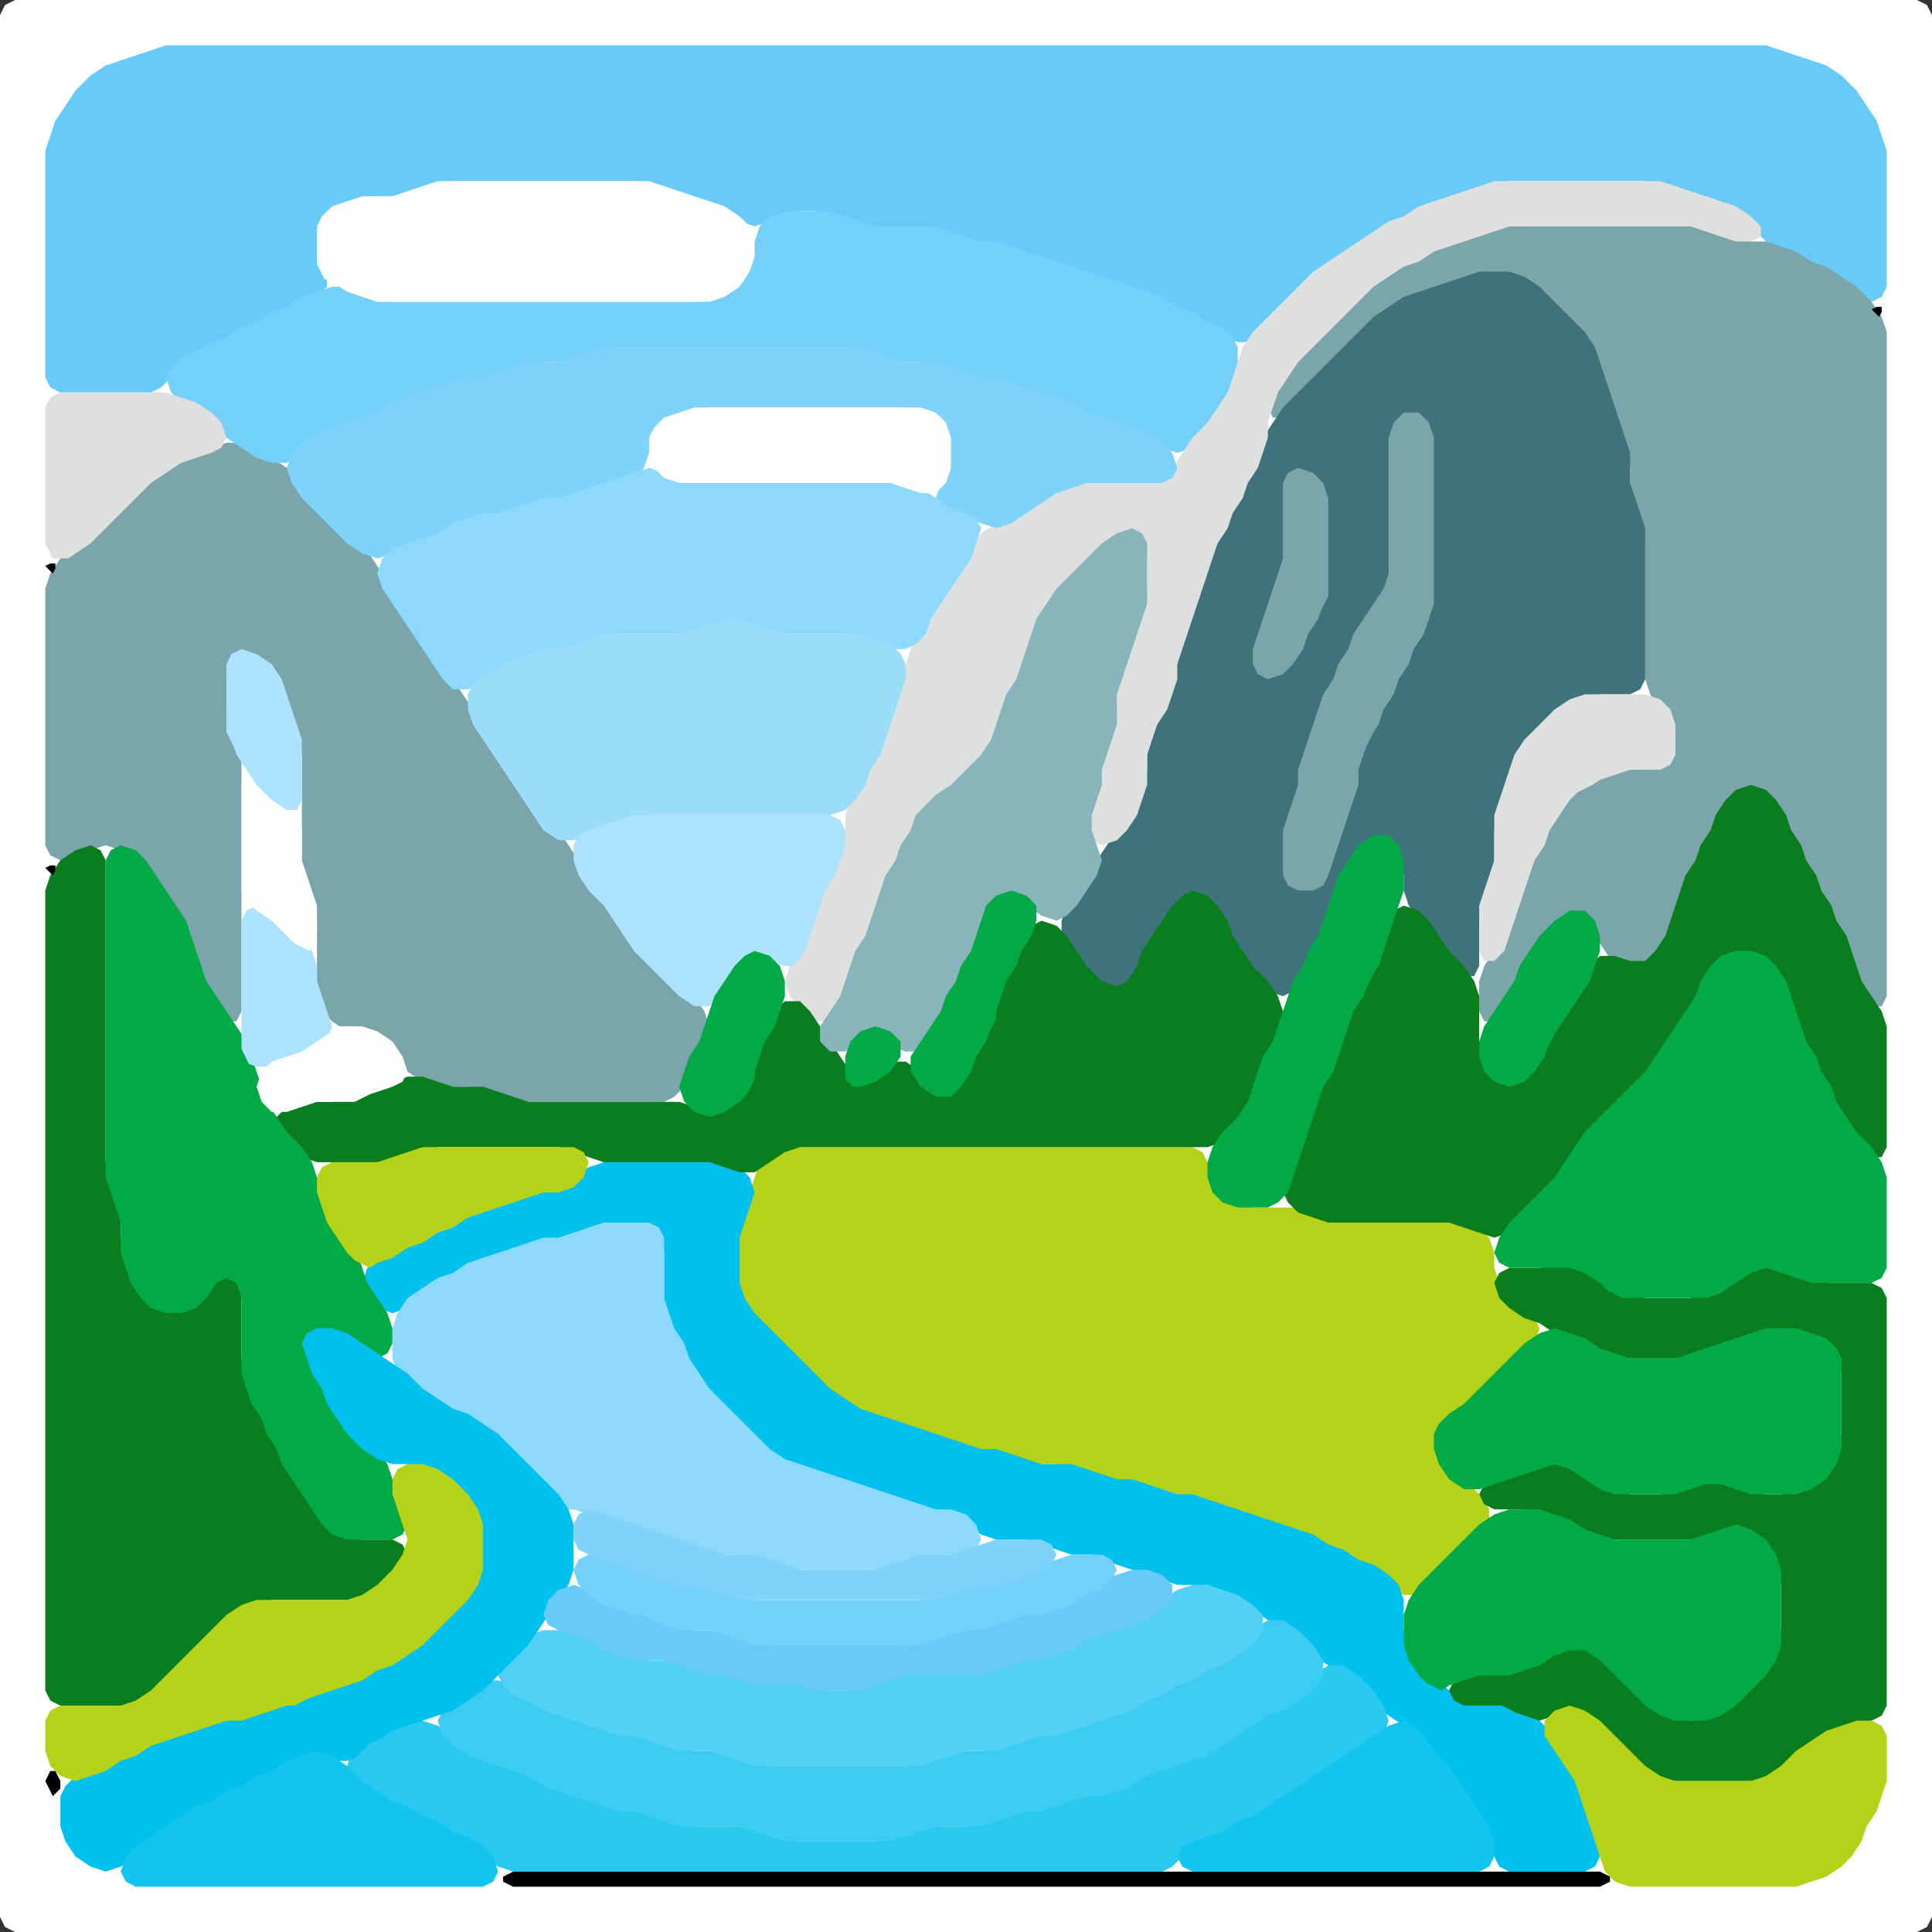 <?xml version="1.0" encoding="UTF-8" standalone="no"?>
<!DOCTYPE svg PUBLIC "-//W3C//DTD SVG 1.1//EN"
"http://www.w3.org/Graphics/SVG/1.1/DTD/svg11.dtd">
<svg width="128" height="128" xmlns="http://www.w3.org/2000/svg" version="1.1">
<rect width="100%" height="100%" fill="#333333" stroke="none"/>
<path d="M 108.5 128.0 L 109.0 128.0 L 110.0 128.0 L 111.0 128.0 L 112.0 128.0 L 113.0 128.0 L 114.0 128.0 L 115.0 128.0 L 116.0 128.0 L 117.0 128.0 L 118.0 128.0 L 119.0 128.0 L 120.0 128.0 L 121.0 128.0 L 122.0 128.0 L 123.0 128.0 L 124.0 128.0 L 125.0 128.0 L 126.0 128.0 L 127.0 128.0 L 127.667 127.667 L 128.0 127.0 L 128.0 126.0 L 128.0 125.0 L 128.0 124.0 L 128.0 123.0 L 128.0 122.0 L 128.0 121.0 L 128.0 120.0 L 128.0 119.0 L 128.0 118.0 L 128.0 117.0 L 128.0 116.0 L 128.0 115.0 L 128.0 114.0 L 128.0 113.0 L 128.0 112.0 L 128.0 111.0 L 128.0 110.0 L 128.0 109.0 L 128.0 108.0 L 128.0 107.0 L 128.0 106.0 L 128.0 105.0 L 128.0 104.0 L 128.0 103.0 L 128.0 102.0 L 128.0 101.0 L 128.0 100.0 L 128.0 99.0 L 128.0 98.0 L 128.0 97.0 L 128.0 96.0 L 128.0 95.0 L 128.0 94.0 L 128.0 93.0 L 128.0 92.0 L 128.0 91.0 L 128.0 90.0 L 128.0 89.0 L 128.0 88.0 L 128.0 87.0 L 128.0 86.0 L 128.0 85.0 L 128.0 84.0 L 128.0 83.0 L 128.0 82.0 L 128.0 81.0 L 128.0 80.0 L 128.0 79.0 L 128.0 78.0 L 128.0 77.0 L 128.0 76.0 L 128.0 75.0 L 128.0 74.0 L 128.0 73.0 L 128.0 72.0 L 128.0 71.0 L 128.0 70.0 L 128.0 69.0 L 128.0 68.0 L 128.0 67.0 L 128.0 66.0 L 128.0 65.0 L 128.0 64.0 L 128.0 63.0 L 128.0 62.0 L 128.0 61.0 L 128.0 60.0 L 128.0 59.0 L 128.0 58.0 L 128.0 57.0 L 128.0 56.0 L 128.0 55.0 L 128.0 54.0 L 128.0 53.0 L 128.0 52.0 L 128.0 51.0 L 128.0 50.0 L 128.0 49.0 L 128.0 48.0 L 128.0 47.0 L 128.0 46.0 L 128.0 45.0 L 128.0 44.0 L 128.0 43.0 L 128.0 42.0 L 128.0 41.0 L 128.0 40.0 L 128.0 39.0 L 128.0 38.0 L 128.0 37.0 L 128.0 36.0 L 128.0 35.0 L 128.0 34.0 L 128.0 33.0 L 128.0 32.0 L 128.0 31.0 L 128.0 30.0 L 128.0 29.0 L 128.0 28.0 L 128.0 27.0 L 128.0 26.0 L 128.0 25.0 L 128.0 24.0 L 128.0 23.0 L 128.0 22.0 L 128.0 21.0 L 128.0 20.0 L 128.0 19.0 L 128.0 18.0 L 128.0 17.0 L 128.0 16.0 L 128.0 15.0 L 128.0 14.0 L 128.0 13.0 L 128.0 12.0 L 128.0 11.0 L 128.0 10.0 L 128.0 9.0 L 128.0 8.0 L 128.0 7.0 L 128.0 6.0 L 128.0 5.0 L 128.0 4.0 L 128.0 3.0 L 128.0 2.0 L 128.0 1.0 L 127.667 0.333 L 127.0 0.0 L 126.0 0.0 L 125.0 0.0 L 124.0 0.0 L 123.0 0.0 L 122.0 0.0 L 121.0 0.0 L 120.0 0.0 L 119.0 0.0 L 118.0 0.0 L 117.0 0.0 L 116.0 0.0 L 115.0 0.0 L 114.0 0.0 L 113.0 0.0 L 112.0 0.0 L 111.0 0.0 L 110.0 0.0 L 109.0 0.0 L 108.0 0.0 L 107.0 0.0 L 106.0 0.0 L 105.0 0.0 L 104.0 0.0 L 103.0 0.0 L 102.0 0.0 L 101.0 0.0 L 100.0 0.0 L 99.0 0.0 L 98.0 0.0 L 97.0 0.0 L 96.0 0.0 L 95.0 0.0 L 94.0 0.0 L 93.0 0.0 L 92.0 0.0 L 91.0 0.0 L 90.0 0.0 L 89.0 0.0 L 88.0 0.0 L 87.0 0.0 L 86.0 0.0 L 85.0 0.0 L 84.0 0.0 L 83.0 0.0 L 82.0 0.0 L 81.0 0.0 L 80.0 0.0 L 79.0 0.0 L 78.0 0.0 L 77.0 0.0 L 76.0 0.0 L 75.0 0.0 L 74.0 0.0 L 73.0 0.0 L 72.0 0.0 L 71.0 0.0 L 70.0 0.0 L 69.0 0.0 L 68.0 0.0 L 67.0 0.0 L 66.0 0.0 L 65.0 0.0 L 64.0 0.0 L 63.0 0.0 L 62.0 0.0 L 61.0 0.0 L 60.0 0.0 L 59.0 0.0 L 58.0 0.0 L 57.0 0.0 L 56.0 0.0 L 55.0 0.0 L 54.0 0.0 L 53.0 0.0 L 52.0 0.0 L 51.0 0.0 L 50.0 0.0 L 49.0 0.0 L 48.0 0.0 L 47.0 0.0 L 46.0 0.0 L 45.0 0.0 L 44.0 0.0 L 43.0 0.0 L 42.0 0.0 L 41.0 0.0 L 40.0 0.0 L 39.0 0.0 L 38.0 0.0 L 37.0 0.0 L 36.0 0.0 L 35.0 0.0 L 34.0 0.0 L 33.0 0.0 L 32.0 0.0 L 31.0 0.0 L 30.0 0.0 L 29.0 0.0 L 28.0 0.0 L 27.0 0.0 L 26.0 0.0 L 25.0 0.0 L 24.0 0.0 L 23.0 0.0 L 22.0 0.0 L 21.0 0.0 L 20.0 0.0 L 19.0 0.0 L 18.0 0.0 L 17.0 0.0 L 16.0 0.0 L 15.0 0.0 L 14.0 0.0 L 13.0 0.0 L 12.0 0.0 L 11.0 0.0 L 10.0 0.0 L 9.0 0.0 L 8.0 0.0 L 7.0 0.0 L 6.0 0.0 L 5.0 0.0 L 4.0 0.0 L 3.0 0.0 L 2.0 0.0 L 1.0 0.0 L 0.333 0.333 L 0.0 1.0 L 0.0 2.0 L 0.0 3.0 L 0.0 4.0 L 0.0 5.0 L 0.0 6.0 L 0.0 7.0 L 0.0 8.0 L 0.0 9.0 L 0.0 10.0 L 0.0 11.0 L 0.0 12.0 L 0.0 13.0 L 0.0 14.0 L 0.0 15.0 L 0.0 16.0 L 0.0 17.0 L 0.0 18.0 L 0.0 19.0 L 0.0 20.0 L 0.0 21.0 L 0.0 22.0 L 0.0 23.0 L 0.0 24.0 L 0.0 25.0 L 0.0 26.0 L 0.0 27.0 L 0.0 28.0 L 0.0 29.0 L 0.0 30.0 L 0.0 31.0 L 0.0 32.0 L 0.0 33.0 L 0.0 34.0 L 0.0 35.0 L 0.0 36.0 L 0.0 37.0 L 0.0 38.0 L 0.0 39.0 L 0.0 40.0 L 0.0 41.0 L 0.0 42.0 L 0.0 43.0 L 0.0 44.0 L 0.0 45.0 L 0.0 46.0 L 0.0 47.0 L 0.0 48.0 L 0.0 49.0 L 0.0 50.0 L 0.0 51.0 L 0.0 52.0 L 0.0 53.0 L 0.0 54.0 L 0.0 55.0 L 0.0 56.0 L 0.0 57.0 L 0.0 58.0 L 0.0 59.0 L 0.0 60.0 L 0.0 61.0 L 0.0 62.0 L 0.0 63.0 L 0.0 64.0 L 0.0 65.0 L 0.0 66.0 L 0.0 67.0 L 0.0 68.0 L 0.0 69.0 L 0.0 70.0 L 0.0 71.0 L 0.0 72.0 L 0.0 73.0 L 0.0 74.0 L 0.0 75.0 L 0.0 76.0 L 0.0 77.0 L 0.0 78.0 L 0.0 79.0 L 0.0 80.0 L 0.0 81.0 L 0.0 82.0 L 0.0 83.0 L 0.0 84.0 L 0.0 85.0 L 0.0 86.0 L 0.0 87.0 L 0.0 88.0 L 0.0 89.0 L 0.0 90.0 L 0.0 91.0 L 0.0 92.0 L 0.0 93.0 L 0.0 94.0 L 0.0 95.0 L 0.0 96.0 L 0.0 97.0 L 0.0 98.0 L 0.0 99.0 L 0.0 100.0 L 0.0 101.0 L 0.0 102.0 L 0.0 103.0 L 0.0 104.0 L 0.0 105.0 L 0.0 106.0 L 0.0 107.0 L 0.0 108.0 L 0.0 109.0 L 0.0 110.0 L 0.0 111.0 L 0.0 112.0 L 0.0 113.0 L 0.0 114.0 L 0.0 115.0 L 0.0 116.0 L 0.0 117.0 L 0.0 118.0 L 0.0 119.0 L 0.0 120.0 L 0.0 121.0 L 0.0 122.0 L 0.0 123.0 L 0.0 124.0 L 0.0 125.0 L 0.0 126.0 L 0.0 127.0 L 0.333 127.667 L 1.0 128.0 L 2.0 128.0 L 3.0 128.0 L 4.0 128.0 L 5.0 128.0 L 6.0 128.0 L 7.0 128.0 L 8.0 128.0 L 9.0 128.0 L 10.0 128.0 L 11.0 128.0 L 12.0 128.0 L 13.0 128.0 L 14.0 128.0 L 15.0 128.0 L 16.0 128.0 L 17.0 128.0 L 18.0 128.0 L 19.0 128.0 L 20.0 128.0 L 21.0 128.0 L 22.0 128.0 L 23.0 128.0 L 24.0 128.0 L 25.0 128.0 L 26.0 128.0 L 27.0 128.0 L 28.0 128.0 L 29.0 128.0 L 30.0 128.0 L 31.0 128.0 L 32.0 128.0 L 33.0 128.0 L 34.0 128.0 L 35.0 128.0 L 36.0 128.0 L 37.0 128.0 L 38.0 128.0 L 39.0 128.0 L 40.0 128.0 L 41.0 128.0 L 42.0 128.0 L 43.0 128.0 L 44.0 128.0 L 45.0 128.0 L 46.0 128.0 L 47.0 128.0 L 48.0 128.0 L 49.0 128.0 L 50.0 128.0 L 51.0 128.0 L 52.0 128.0 L 53.0 128.0 L 54.0 128.0 L 55.0 128.0 L 56.0 128.0 L 57.0 128.0 L 58.0 128.0 L 59.0 128.0 L 60.0 128.0 L 61.0 128.0 L 62.0 128.0 L 63.0 128.0 L 64.0 128.0 L 65.0 128.0 L 66.0 128.0 L 67.0 128.0 L 68.0 128.0 L 69.0 128.0 L 70.0 128.0 L 71.0 128.0 L 72.0 128.0 L 73.0 128.0 L 74.0 128.0 L 75.0 128.0 L 76.0 128.0 L 77.0 128.0 L 78.0 128.0 L 79.0 128.0 L 80.0 128.0 L 81.0 128.0 L 82.0 128.0 L 83.0 128.0 L 84.0 128.0 L 85.0 128.0 L 86.0 128.0 L 87.0 128.0 L 88.0 128.0 L 89.0 128.0 L 90.0 128.0 L 91.0 128.0 L 92.0 128.0 L 93.0 128.0 L 94.0 128.0 L 95.0 128.0 L 96.0 128.0 L 97.0 128.0 L 98.0 128.0 L 99.0 128.0 L 100.0 128.0 L 101.0 128.0 L 102.0 128.0 L 103.0 128.0 L 104.0 128.0 L 105.0 128.0 L 106.0 128.0 L 107.0 128.0 L 107.5 128.0 Z" stroke="none" fill="rgb(255,255,255)" />
<path d="M 123.5 20.0 L 124.0 20.0 L 124.667 19.667 L 125.0 19.0 L 125.0 18.0 L 125.0 17.0 L 125.0 16.0 L 125.0 15.0 L 125.0 14.0 L 125.0 13.0 L 125.0 12.0 L 125.0 11.0 L 125.0 10.0 L 124.667 9.0 L 124.333 8.0 L 123.667 7.0 L 123.0 6.0 L 122.0 5.0 L 121.0 4.333 L 120.0 4.0 L 119.0 3.667 L 118.0 3.333 L 117.0 3.0 L 116.0 3.0 L 115.0 3.0 L 114.0 3.0 L 113.0 3.0 L 112.0 3.0 L 111.0 3.0 L 110.0 3.0 L 109.0 3.0 L 108.0 3.0 L 107.0 3.0 L 106.0 3.0 L 105.0 3.0 L 104.0 3.0 L 103.0 3.0 L 102.0 3.0 L 101.0 3.0 L 100.0 3.0 L 99.0 3.0 L 98.0 3.0 L 97.0 3.0 L 96.0 3.0 L 95.0 3.0 L 94.0 3.0 L 93.0 3.0 L 92.0 3.0 L 91.0 3.0 L 90.0 3.0 L 89.0 3.0 L 88.0 3.0 L 87.0 3.0 L 86.0 3.0 L 85.0 3.0 L 84.0 3.0 L 83.0 3.0 L 82.0 3.0 L 81.0 3.0 L 80.0 3.0 L 79.0 3.0 L 78.0 3.0 L 77.0 3.0 L 76.0 3.0 L 75.0 3.0 L 74.0 3.0 L 73.0 3.0 L 72.0 3.0 L 71.0 3.0 L 70.0 3.0 L 69.0 3.0 L 68.0 3.0 L 67.0 3.0 L 66.0 3.0 L 65.0 3.0 L 64.0 3.0 L 63.0 3.0 L 62.0 3.0 L 61.0 3.0 L 60.0 3.0 L 59.0 3.0 L 58.0 3.0 L 57.0 3.0 L 56.0 3.0 L 55.0 3.0 L 54.0 3.0 L 53.0 3.0 L 52.0 3.0 L 51.0 3.0 L 50.0 3.0 L 49.0 3.0 L 48.0 3.0 L 47.0 3.0 L 46.0 3.0 L 45.0 3.0 L 44.0 3.0 L 43.0 3.0 L 42.0 3.0 L 41.0 3.0 L 40.0 3.0 L 39.0 3.0 L 38.0 3.0 L 37.0 3.0 L 36.0 3.0 L 35.0 3.0 L 34.0 3.0 L 33.0 3.0 L 32.0 3.0 L 31.0 3.0 L 30.0 3.0 L 29.0 3.0 L 28.0 3.0 L 27.0 3.0 L 26.0 3.0 L 25.0 3.0 L 24.0 3.0 L 23.0 3.0 L 22.0 3.0 L 21.0 3.0 L 20.0 3.0 L 19.0 3.0 L 18.0 3.0 L 17.0 3.0 L 16.0 3.0 L 15.0 3.0 L 14.0 3.0 L 13.0 3.0 L 12.0 3.0 L 11.0 3.0 L 10.0 3.333 L 9.0 3.667 L 8.0 4.0 L 7.0 4.333 L 6.0 5.0 L 5.0 6.0 L 4.333 7.0 L 3.667 8.0 L 3.333 9.0 L 3.0 10.0 L 3.0 11.0 L 3.0 12.0 L 3.0 13.0 L 3.0 14.0 L 3.0 15.0 L 3.0 16.0 L 3.0 17.0 L 3.0 18.0 L 3.0 19.0 L 3.0 20.0 L 3.0 21.0 L 3.0 22.0 L 3.0 23.0 L 3.0 24.0 L 3.0 25.0 L 3.333 25.667 L 4.0 26.0 L 5.0 26.0 L 6.0 26.0 L 7.0 26.0 L 8.0 26.0 L 9.0 26.0 L 10.0 26.0 L 10.667 25.667 L 11.333 25.0 L 12.0 24.333 L 13.0 23.667 L 14.0 23.333 L 15.0 22.667 L 16.0 22.333 L 17.0 21.667 L 18.0 21.333 L 19.0 20.667 L 20.0 20.333 L 21.0 19.667 L 21.667 19.0 L 21.667 18.0 L 21.333 17.0 L 21.0 16.0 L 21.333 15.0 L 22.0 14.333 L 23.0 13.667 L 24.0 13.333 L 25.0 13.0 L 26.0 13.0 L 27.0 13.0 L 28.0 12.667 L 29.0 12.333 L 30.0 12.0 L 31.0 12.0 L 32.0 12.0 L 33.0 12.0 L 34.0 12.0 L 35.0 12.0 L 36.0 12.0 L 37.0 12.0 L 38.0 12.0 L 39.0 12.0 L 40.0 12.0 L 41.0 12.0 L 42.0 12.0 L 43.0 12.333 L 44.0 12.667 L 45.0 13.0 L 46.0 13.333 L 47.0 13.667 L 48.0 14.333 L 49.0 14.667 L 50.0 15.0 L 51.0 14.667 L 52.0 14.333 L 53.0 14.0 L 54.0 14.0 L 55.0 14.333 L 56.0 14.667 L 57.0 15.0 L 58.0 15.0 L 59.0 15.0 L 60.0 15.0 L 61.0 15.0 L 62.0 15.333 L 63.0 15.667 L 64.0 16.0 L 65.0 16.0 L 66.0 16.333 L 67.0 16.667 L 68.0 17.0 L 69.0 17.333 L 70.0 17.667 L 71.0 18.0 L 72.0 18.333 L 73.0 18.667 L 74.0 19.0 L 75.0 19.333 L 76.0 19.667 L 77.0 20.333 L 78.0 20.667 L 79.0 21.333 L 80.0 21.667 L 81.0 22.333 L 82.0 22.667 L 83.0 22.667 L 84.0 22.0 L 85.0 21.0 L 86.0 20.0 L 87.0 19.0 L 88.0 18.0 L 89.0 17.333 L 90.0 16.667 L 91.0 16.0 L 92.0 15.333 L 93.0 14.667 L 94.0 14.333 L 95.0 13.667 L 96.0 13.333 L 97.0 13.0 L 98.0 12.667 L 99.0 12.333 L 100.0 12.0 L 101.0 12.0 L 102.0 12.0 L 103.0 12.0 L 104.0 12.0 L 105.0 12.0 L 106.0 12.0 L 107.0 12.0 L 108.0 12.0 L 109.0 12.0 L 110.0 12.333 L 111.0 12.667 L 112.0 13.0 L 113.0 13.333 L 114.0 13.667 L 115.0 14.333 L 116.0 15.0 L 117.0 16.0 L 118.0 16.667 L 119.0 17.333 L 120.0 17.667 L 121.0 18.333 L 122.0 19.0 L 122.5 19.5 Z" stroke="none" fill="rgb(104,202,246)" />
<path d="M 123.5 66.5 L 124.0 66.667 L 124.667 66.667 L 125.0 66.0 L 125.0 65.0 L 125.0 64.0 L 125.0 63.0 L 125.0 62.0 L 125.0 61.0 L 125.0 60.0 L 125.0 59.0 L 125.0 58.0 L 125.0 57.0 L 125.0 56.0 L 125.0 55.0 L 125.0 54.0 L 125.0 53.0 L 125.0 52.0 L 125.0 51.0 L 125.0 50.0 L 125.0 49.0 L 125.0 48.0 L 125.0 47.0 L 125.0 46.0 L 125.0 45.0 L 125.0 44.0 L 125.0 43.0 L 125.0 42.0 L 125.0 41.0 L 125.0 40.0 L 125.0 39.0 L 125.0 38.0 L 125.0 37.0 L 125.0 36.0 L 125.0 35.0 L 125.0 34.0 L 125.0 33.0 L 125.0 32.0 L 125.0 31.0 L 125.0 30.0 L 125.0 29.0 L 125.0 28.0 L 125.0 27.0 L 125.0 26.0 L 125.0 25.0 L 125.0 24.0 L 125.0 23.0 L 125.0 22.0 L 124.667 21.0 L 124.0 20.0 L 123.0 19.0 L 122.0 18.333 L 121.0 17.667 L 120.0 17.333 L 119.0 16.667 L 118.0 16.333 L 117.0 16.0 L 116.0 16.0 L 115.0 15.667 L 114.0 15.333 L 113.0 15.0 L 112.0 15.0 L 111.0 15.0 L 110.0 15.0 L 109.0 15.0 L 108.0 15.0 L 107.0 15.0 L 106.0 15.0 L 105.0 15.0 L 104.0 15.0 L 103.0 15.0 L 102.0 15.0 L 101.0 15.0 L 100.0 15.0 L 99.0 15.0 L 98.0 15.333 L 97.0 15.667 L 96.0 16.0 L 95.0 16.333 L 94.0 16.667 L 93.0 17.333 L 92.0 17.667 L 91.0 18.333 L 90.0 19.0 L 89.0 20.0 L 88.0 21.0 L 87.0 22.0 L 86.0 23.0 L 85.333 24.0 L 84.667 25.0 L 84.333 26.0 L 84.0 27.0 L 84.333 27.667 L 85.0 27.667 L 86.0 27.0 L 87.0 26.0 L 88.0 25.0 L 89.0 24.0 L 90.0 23.0 L 91.0 22.0 L 92.0 21.0 L 93.0 20.333 L 94.0 19.667 L 95.0 19.333 L 96.0 19.0 L 97.0 18.667 L 98.0 18.333 L 99.0 18.0 L 100.0 18.333 L 101.0 19.0 L 102.0 20.0 L 103.0 21.0 L 104.0 22.0 L 105.0 23.0 L 105.667 24.0 L 106.0 25.0 L 106.333 26.0 L 106.667 27.0 L 107.0 28.0 L 107.333 29.0 L 107.667 30.0 L 108.0 31.0 L 108.0 32.0 L 108.0 33.0 L 108.333 34.0 L 108.667 35.0 L 109.0 36.0 L 109.0 37.0 L 109.0 38.0 L 109.0 39.0 L 109.0 40.0 L 109.0 41.0 L 109.0 42.0 L 109.0 43.0 L 109.0 44.0 L 109.0 45.0 L 109.333 46.0 L 110.0 47.0 L 110.667 48.0 L 111.0 49.0 L 110.667 50.0 L 110.0 50.667 L 109.0 51.0 L 108.0 51.0 L 107.0 51.0 L 106.0 51.333 L 105.0 51.667 L 104.0 52.333 L 103.333 53.0 L 102.667 54.0 L 102.333 55.0 L 101.667 56.0 L 101.333 57.0 L 101.0 58.0 L 100.667 59.0 L 100.333 60.0 L 100.0 61.0 L 99.667 62.0 L 99.0 63.0 L 98.333 64.0 L 98.0 65.0 L 98.0 66.0 L 98.0 67.0 L 98.333 67.667 L 99.0 67.667 L 99.667 67.0 L 100.333 66.0 L 100.667 65.0 L 101.333 64.0 L 102.0 63.0 L 103.0 62.0 L 104.0 61.333 L 105.0 61.333 L 105.667 62.0 L 106.333 63.0 L 107.0 64.0 L 108.0 64.667 L 109.0 64.667 L 109.667 64.0 L 110.333 63.0 L 110.667 62.0 L 111.0 61.0 L 111.333 60.0 L 111.667 59.0 L 112.333 58.0 L 112.667 57.0 L 113.333 56.0 L 113.667 55.0 L 114.333 54.0 L 115.0 53.0 L 116.0 52.667 L 117.0 53.0 L 117.667 54.0 L 118.333 55.0 L 118.667 56.0 L 119.333 57.0 L 119.667 58.0 L 120.333 59.0 L 120.667 60.0 L 121.333 61.0 L 121.667 62.0 L 122.333 63.0 L 122.667 64.0 L 123.0 65.0 L 123.0 65.5 Z" stroke="none" fill="rgb(121,165,171)" />
<path d="M 88.0 61.5 L 88.0 61.0 L 88.333 60.0 L 88.667 59.0 L 89.333 58.0 L 90.0 57.0 L 91.0 56.333 L 92.0 56.333 L 92.667 57.0 L 93.0 58.0 L 93.0 59.0 L 93.333 60.0 L 94.0 61.0 L 94.667 62.0 L 95.333 63.0 L 96.0 64.0 L 97.0 64.667 L 97.667 64.667 L 98.0 64.0 L 98.0 63.0 L 98.0 62.0 L 98.0 61.0 L 98.333 60.0 L 98.667 59.0 L 99.0 58.0 L 99.0 57.0 L 99.0 56.0 L 99.0 55.0 L 99.333 54.0 L 99.667 53.0 L 100.0 52.0 L 100.333 51.0 L 101.0 50.0 L 102.0 49.0 L 103.0 48.0 L 104.0 47.0 L 105.0 46.333 L 106.0 46.0 L 107.0 46.0 L 108.0 46.0 L 108.667 45.667 L 109.0 45.0 L 109.0 44.0 L 109.0 43.0 L 109.0 42.0 L 109.0 41.0 L 109.0 40.0 L 109.0 39.0 L 109.0 38.0 L 109.0 37.0 L 109.0 36.0 L 109.0 35.0 L 108.667 34.0 L 108.333 33.0 L 108.0 32.0 L 108.0 31.0 L 108.0 30.0 L 107.667 29.0 L 107.333 28.0 L 107.0 27.0 L 106.667 26.0 L 106.333 25.0 L 106.0 24.0 L 105.667 23.0 L 105.0 22.0 L 104.0 21.0 L 103.0 20.0 L 102.0 19.0 L 101.0 18.333 L 100.0 18.0 L 99.0 18.0 L 98.0 18.0 L 97.0 18.333 L 96.0 18.667 L 95.0 19.0 L 94.0 19.333 L 93.0 19.667 L 92.0 20.333 L 91.0 21.0 L 90.0 22.0 L 89.0 23.0 L 88.0 24.0 L 87.0 25.0 L 86.0 26.0 L 85.0 27.0 L 84.333 28.0 L 83.667 29.0 L 83.333 30.0 L 82.667 31.0 L 82.333 32.0 L 81.667 33.0 L 81.333 34.0 L 80.667 35.0 L 80.333 36.0 L 80.0 37.0 L 79.667 38.0 L 79.333 39.0 L 79.0 40.0 L 78.667 41.0 L 78.333 42.0 L 78.0 43.0 L 78.0 44.0 L 77.667 45.0 L 77.333 46.0 L 76.667 47.0 L 76.333 48.0 L 76.0 49.0 L 76.0 50.0 L 76.0 51.0 L 75.667 52.0 L 75.333 53.0 L 74.667 54.0 L 74.0 55.0 L 73.333 56.0 L 72.667 57.0 L 72.0 58.0 L 71.333 59.0 L 70.667 60.0 L 70.333 61.0 L 70.333 62.0 L 70.667 63.0 L 71.333 64.0 L 72.0 65.0 L 73.0 65.667 L 74.0 66.0 L 74.667 65.667 L 75.333 65.0 L 75.667 64.0 L 76.333 63.0 L 77.0 62.0 L 77.667 61.0 L 78.333 60.0 L 79.0 59.667 L 80.0 60.0 L 80.667 61.0 L 81.333 62.0 L 81.667 63.0 L 82.333 64.0 L 83.0 65.0 L 84.0 65.667 L 85.0 66.0 L 85.667 65.667 L 86.333 65.0 L 86.667 64.0 L 87.333 63.0 L 87.5 62.5 Z" stroke="none" fill="rgb(62,115,123)" />
<path d="M 23.5 68.0 L 24.0 68.333 L 25.0 69.0 L 26.0 70.0 L 27.0 71.0 L 28.0 71.667 L 29.0 72.0 L 30.0 72.0 L 31.0 72.0 L 32.0 72.333 L 33.0 72.667 L 34.0 73.0 L 35.0 73.0 L 36.0 73.0 L 37.0 73.0 L 38.0 73.0 L 39.0 73.0 L 40.0 73.0 L 41.0 73.0 L 42.0 73.0 L 43.0 73.0 L 44.0 73.0 L 44.667 72.667 L 45.333 72.0 L 45.667 71.0 L 46.333 70.0 L 46.667 69.0 L 47.0 68.0 L 46.667 67.0 L 46.0 66.0 L 45.0 65.0 L 44.0 64.0 L 43.0 63.0 L 42.0 62.0 L 41.333 61.0 L 40.667 60.0 L 40.0 59.0 L 39.0 58.0 L 38.333 57.0 L 37.667 56.0 L 37.0 55.0 L 36.0 54.0 L 35.333 53.0 L 34.667 52.0 L 34.0 51.0 L 33.333 50.0 L 32.667 49.0 L 32.0 48.0 L 31.333 47.0 L 30.667 46.0 L 30.0 45.0 L 29.333 44.0 L 28.667 43.0 L 28.0 42.0 L 27.333 41.0 L 26.667 40.0 L 26.0 39.0 L 25.333 38.0 L 24.667 37.0 L 24.0 36.0 L 23.0 35.0 L 22.0 34.0 L 21.0 33.0 L 20.0 32.0 L 19.0 31.0 L 18.0 30.333 L 17.0 29.667 L 16.0 29.333 L 15.0 29.333 L 14.0 29.667 L 13.0 30.0 L 12.0 30.333 L 11.0 30.667 L 10.0 31.333 L 9.0 32.0 L 8.0 33.0 L 7.0 34.0 L 6.0 35.0 L 5.0 36.0 L 4.0 37.0 L 3.333 38.0 L 3.0 39.0 L 3.0 40.0 L 3.0 41.0 L 3.0 42.0 L 3.0 43.0 L 3.0 44.0 L 3.0 45.0 L 3.0 46.0 L 3.0 47.0 L 3.0 48.0 L 3.0 49.0 L 3.0 50.0 L 3.0 51.0 L 3.0 52.0 L 3.0 53.0 L 3.0 54.0 L 3.0 55.0 L 3.0 56.0 L 3.333 56.667 L 4.0 57.0 L 5.0 56.667 L 6.0 56.333 L 7.0 56.0 L 8.0 56.333 L 9.0 57.0 L 9.667 58.0 L 10.333 59.0 L 11.0 60.0 L 11.667 61.0 L 12.333 62.0 L 12.667 63.0 L 13.0 64.0 L 13.333 65.0 L 13.667 66.0 L 14.333 67.0 L 15.0 67.667 L 15.667 67.667 L 16.0 67.0 L 16.0 66.0 L 16.0 65.0 L 16.0 64.0 L 16.0 63.0 L 16.0 62.0 L 16.0 61.0 L 16.0 60.0 L 16.0 59.0 L 16.0 58.0 L 16.0 57.0 L 16.0 56.0 L 16.0 55.0 L 16.0 54.0 L 16.0 53.0 L 16.0 52.0 L 16.0 51.0 L 16.0 50.0 L 15.667 49.0 L 15.333 48.0 L 15.0 47.0 L 15.0 46.0 L 15.0 45.0 L 15.333 44.0 L 16.0 43.667 L 17.0 44.0 L 18.0 45.0 L 18.667 46.0 L 19.0 47.0 L 19.333 48.0 L 19.667 49.0 L 20.0 50.0 L 20.0 51.0 L 20.0 52.0 L 20.0 53.0 L 20.0 54.0 L 20.0 55.0 L 20.0 56.0 L 20.0 57.0 L 20.0 58.0 L 20.333 59.0 L 20.667 60.0 L 21.0 61.0 L 21.0 62.0 L 21.0 63.0 L 21.0 64.0 L 21.0 65.0 L 21.0 66.0 L 21.333 67.0 L 22.0 67.667 L 22.5 68.0 Z" stroke="none" fill="rgb(121,165,171)" />
<path d="M 59.5 94.5 L 60.0 94.667 L 61.0 95.0 L 62.0 95.333 L 63.0 95.667 L 64.0 96.0 L 65.0 96.0 L 66.0 96.333 L 67.0 96.667 L 68.0 97.0 L 69.0 97.0 L 70.0 97.0 L 71.0 97.333 L 72.0 97.667 L 73.0 98.0 L 74.0 98.0 L 75.0 98.333 L 76.0 98.667 L 77.0 99.0 L 78.0 99.0 L 79.0 99.333 L 80.0 99.667 L 81.0 100.0 L 82.0 100.333 L 83.0 100.667 L 84.0 101.0 L 85.0 101.333 L 86.0 101.667 L 87.0 102.333 L 88.0 102.667 L 89.0 103.333 L 90.0 103.667 L 91.0 104.333 L 92.0 105.0 L 93.0 105.667 L 94.0 105.667 L 95.0 105.0 L 96.0 104.0 L 97.0 103.0 L 98.0 102.0 L 98.667 101.0 L 98.667 100.0 L 98.0 99.0 L 97.0 98.0 L 96.0 97.0 L 95.333 96.0 L 95.333 95.0 L 96.0 94.333 L 97.0 93.667 L 98.0 93.0 L 99.0 92.0 L 100.0 91.0 L 101.0 90.0 L 101.667 89.0 L 102.0 88.0 L 101.667 87.333 L 101.0 86.667 L 100.0 86.0 L 99.333 85.0 L 99.0 84.0 L 99.0 83.0 L 98.667 82.0 L 98.0 81.333 L 97.0 81.0 L 96.0 81.0 L 95.0 81.0 L 94.0 81.0 L 93.0 81.0 L 92.0 81.0 L 91.0 81.0 L 90.0 81.0 L 89.0 81.0 L 88.0 80.667 L 87.0 80.333 L 86.0 80.0 L 85.0 80.0 L 84.0 80.0 L 83.0 80.0 L 82.0 79.667 L 81.0 79.0 L 80.333 78.0 L 80.0 77.0 L 79.667 76.333 L 79.0 76.0 L 78.0 76.0 L 77.0 76.0 L 76.0 76.0 L 75.0 76.0 L 74.0 76.0 L 73.0 76.0 L 72.0 76.0 L 71.0 76.0 L 70.0 76.0 L 69.0 76.0 L 68.0 76.0 L 67.0 76.0 L 66.0 76.0 L 65.0 76.0 L 64.0 76.0 L 63.0 76.0 L 62.0 76.0 L 61.0 76.0 L 60.0 76.0 L 59.0 76.0 L 58.0 76.0 L 57.0 76.0 L 56.0 76.0 L 55.0 76.0 L 54.0 76.0 L 53.0 76.0 L 52.0 76.0 L 51.0 76.333 L 50.333 77.0 L 50.0 78.0 L 49.667 79.0 L 49.333 80.0 L 49.0 81.0 L 49.0 82.0 L 49.0 83.0 L 49.0 84.0 L 49.0 85.0 L 49.0 86.0 L 49.333 87.0 L 50.0 88.0 L 51.0 89.0 L 52.0 90.0 L 53.0 91.0 L 54.0 92.0 L 55.0 92.667 L 56.0 93.333 L 57.0 93.667 L 58.0 94.0 L 58.5 94.0 Z" stroke="none" fill="rgb(180,210,24)" />
<path d="M 21.5 29.0 L 22.0 28.667 L 23.0 28.333 L 24.0 28.0 L 25.0 27.667 L 26.0 27.333 L 27.0 26.667 L 28.0 26.333 L 29.0 26.0 L 30.0 25.667 L 31.0 25.333 L 32.0 25.0 L 33.0 25.0 L 34.0 24.667 L 35.0 24.333 L 36.0 24.0 L 37.0 24.0 L 38.0 24.0 L 39.0 23.667 L 40.0 23.333 L 41.0 23.0 L 42.0 23.0 L 43.0 23.0 L 44.0 23.0 L 45.0 23.0 L 46.0 23.0 L 47.0 23.0 L 48.0 23.0 L 49.0 23.0 L 50.0 23.0 L 51.0 23.0 L 52.0 23.0 L 53.0 23.0 L 54.0 23.0 L 55.0 23.0 L 56.0 23.0 L 57.0 23.333 L 58.0 23.667 L 59.0 24.0 L 60.0 24.0 L 61.0 24.0 L 62.0 24.333 L 63.0 24.667 L 64.0 25.0 L 65.0 25.0 L 66.0 25.333 L 67.0 25.667 L 68.0 26.0 L 69.0 26.333 L 70.0 26.667 L 71.0 27.333 L 72.0 27.667 L 73.0 28.0 L 74.0 28.333 L 75.0 28.667 L 76.0 29.333 L 77.0 29.667 L 78.0 30.0 L 79.0 29.667 L 80.0 29.0 L 80.667 28.0 L 81.333 27.0 L 81.667 26.0 L 82.0 25.0 L 82.0 24.0 L 82.0 23.0 L 81.667 22.333 L 81.0 21.667 L 80.0 21.333 L 79.0 20.667 L 78.0 20.333 L 77.0 19.667 L 76.0 19.333 L 75.0 19.0 L 74.0 18.667 L 73.0 18.333 L 72.0 18.0 L 71.0 17.667 L 70.0 17.333 L 69.0 17.0 L 68.0 16.667 L 67.0 16.333 L 66.0 16.0 L 65.0 16.0 L 64.0 15.667 L 63.0 15.333 L 62.0 15.0 L 61.0 15.0 L 60.0 15.0 L 59.0 15.0 L 58.0 15.0 L 57.0 14.667 L 56.0 14.333 L 55.0 14.0 L 54.0 14.0 L 53.0 14.0 L 52.0 14.0 L 51.0 14.333 L 50.333 15.0 L 50.0 16.0 L 49.667 17.0 L 49.0 18.0 L 48.0 19.0 L 47.0 19.667 L 46.0 20.0 L 45.0 20.0 L 44.0 20.0 L 43.0 20.0 L 42.0 20.0 L 41.0 20.0 L 40.0 20.0 L 39.0 20.0 L 38.0 20.0 L 37.0 20.0 L 36.0 20.0 L 35.0 20.0 L 34.0 20.0 L 33.0 20.0 L 32.0 20.0 L 31.0 20.0 L 30.0 20.0 L 29.0 20.0 L 28.0 20.0 L 27.0 20.0 L 26.0 20.0 L 25.0 19.667 L 24.0 19.333 L 23.0 19.0 L 22.0 19.0 L 21.0 19.333 L 20.0 19.667 L 19.0 20.333 L 18.0 20.667 L 17.0 21.333 L 16.0 21.667 L 15.0 22.333 L 14.0 22.667 L 13.0 23.333 L 12.0 23.667 L 11.333 24.333 L 11.0 25.0 L 11.333 26.0 L 12.0 26.667 L 13.0 27.333 L 14.0 28.0 L 15.0 29.0 L 16.0 29.667 L 17.0 30.333 L 18.0 30.667 L 19.0 30.667 L 20.0 30.0 L 20.5 29.5 Z" stroke="none" fill="rgb(116,208,248)" />
<path d="M 107.5 73.5 L 108.0 73.0 L 109.0 72.0 L 109.667 71.0 L 110.333 70.0 L 111.0 69.0 L 111.667 68.0 L 112.333 67.0 L 112.667 66.0 L 113.333 65.0 L 114.0 64.0 L 115.0 63.333 L 116.0 63.333 L 117.0 64.0 L 117.667 65.0 L 118.333 66.0 L 118.667 67.0 L 119.0 68.0 L 119.333 69.0 L 119.667 70.0 L 120.333 71.0 L 120.667 72.0 L 121.333 73.0 L 121.667 74.0 L 122.333 75.0 L 123.0 76.0 L 124.0 76.667 L 124.667 76.667 L 125.0 76.0 L 125.0 75.0 L 125.0 74.0 L 125.0 73.0 L 125.0 72.0 L 125.0 71.0 L 125.0 70.0 L 125.0 69.0 L 125.0 68.0 L 124.667 67.0 L 124.0 66.0 L 123.333 65.0 L 123.0 64.0 L 122.667 63.0 L 122.333 62.0 L 121.667 61.0 L 121.333 60.0 L 120.667 59.0 L 120.333 58.0 L 119.667 57.0 L 119.333 56.0 L 118.667 55.0 L 118.333 54.0 L 117.667 53.0 L 117.0 52.333 L 116.0 52.0 L 115.0 52.333 L 114.333 53.0 L 113.667 54.0 L 113.333 55.0 L 112.667 56.0 L 112.333 57.0 L 111.667 58.0 L 111.333 59.0 L 111.0 60.0 L 110.667 61.0 L 110.333 62.0 L 109.667 63.0 L 109.0 63.667 L 108.0 63.667 L 107.0 63.333 L 106.0 63.333 L 105.333 64.0 L 104.667 65.0 L 104.0 66.0 L 103.333 67.0 L 102.667 68.0 L 102.333 69.0 L 101.667 70.0 L 101.0 71.0 L 100.0 71.333 L 99.0 71.0 L 98.333 70.0 L 98.0 69.0 L 98.0 68.0 L 98.0 67.0 L 98.0 66.0 L 97.667 65.0 L 97.0 64.0 L 96.0 63.0 L 95.333 62.0 L 94.667 61.0 L 94.0 60.333 L 93.0 60.0 L 92.333 60.333 L 92.0 61.0 L 91.667 62.0 L 91.333 63.0 L 90.667 64.0 L 90.333 65.0 L 89.667 66.0 L 89.333 67.0 L 89.0 68.0 L 88.667 69.0 L 88.333 70.0 L 87.667 71.0 L 87.333 72.0 L 87.0 73.0 L 86.667 74.0 L 86.333 75.0 L 86.0 76.0 L 85.667 77.0 L 85.333 78.0 L 85.0 79.0 L 85.333 79.667 L 86.0 80.333 L 87.0 80.667 L 88.0 81.0 L 89.0 81.0 L 90.0 81.0 L 91.0 81.0 L 92.0 81.0 L 93.0 81.0 L 94.0 81.0 L 95.0 81.0 L 96.0 81.0 L 97.0 81.333 L 98.0 81.667 L 99.0 82.0 L 100.0 81.667 L 101.0 81.0 L 102.0 80.0 L 103.0 79.0 L 103.667 78.0 L 104.333 77.0 L 105.0 76.0 L 106.0 75.0 L 106.5 74.5 Z" stroke="none" fill="rgb(10,126,30)" />
<path d="M 57.0 63.5 L 57.333 63.0 L 57.667 62.0 L 58.0 61.0 L 58.333 60.0 L 58.667 59.0 L 59.333 58.0 L 59.667 57.0 L 60.333 56.0 L 60.667 55.0 L 61.333 54.0 L 62.0 53.333 L 63.0 52.667 L 64.0 52.0 L 65.0 51.0 L 65.667 50.0 L 66.0 49.0 L 66.333 48.0 L 66.667 47.0 L 67.333 46.0 L 67.667 45.0 L 68.0 44.0 L 68.333 43.0 L 68.667 42.0 L 69.333 41.0 L 70.0 40.0 L 71.0 39.0 L 72.0 38.0 L 73.0 37.0 L 74.0 36.0 L 75.0 35.667 L 75.667 36.0 L 76.0 37.0 L 76.0 38.0 L 76.0 39.0 L 75.667 40.0 L 75.333 41.0 L 75.0 42.0 L 74.667 43.0 L 74.333 44.0 L 74.0 45.0 L 74.0 46.0 L 74.0 47.0 L 73.667 48.0 L 73.333 49.0 L 73.0 50.0 L 73.0 51.0 L 72.667 52.0 L 72.333 53.0 L 72.0 54.0 L 72.0 55.0 L 72.333 55.667 L 73.0 56.0 L 74.0 55.667 L 74.667 55.0 L 75.333 54.0 L 75.667 53.0 L 76.0 52.0 L 76.0 51.0 L 76.0 50.0 L 76.333 49.0 L 76.667 48.0 L 77.333 47.0 L 77.667 46.0 L 78.0 45.0 L 78.0 44.0 L 78.333 43.0 L 78.667 42.0 L 79.0 41.0 L 79.333 40.0 L 79.667 39.0 L 80.0 38.0 L 80.333 37.0 L 80.667 36.0 L 81.333 35.0 L 81.667 34.0 L 82.333 33.0 L 82.667 32.0 L 83.333 31.0 L 83.667 30.0 L 84.0 29.0 L 84.0 28.0 L 84.333 27.0 L 84.667 26.0 L 85.333 25.0 L 86.0 24.0 L 87.0 23.0 L 88.0 22.0 L 89.0 21.0 L 90.0 20.0 L 91.0 19.0 L 92.0 18.333 L 93.0 17.667 L 94.0 17.333 L 95.0 16.667 L 96.0 16.333 L 97.0 16.0 L 98.0 15.667 L 99.0 15.333 L 100.0 15.0 L 101.0 15.0 L 102.0 15.0 L 103.0 15.0 L 104.0 15.0 L 105.0 15.0 L 106.0 15.0 L 107.0 15.0 L 108.0 15.0 L 109.0 15.0 L 110.0 15.0 L 111.0 15.0 L 112.0 15.0 L 113.0 15.333 L 114.0 15.667 L 115.0 16.0 L 116.0 16.0 L 116.667 15.667 L 116.667 15.0 L 116.0 14.333 L 115.0 13.667 L 114.0 13.333 L 113.0 13.0 L 112.0 12.667 L 111.0 12.333 L 110.0 12.0 L 109.0 12.0 L 108.0 12.0 L 107.0 12.0 L 106.0 12.0 L 105.0 12.0 L 104.0 12.0 L 103.0 12.0 L 102.0 12.0 L 101.0 12.0 L 100.0 12.0 L 99.0 12.0 L 98.0 12.333 L 97.0 12.667 L 96.0 13.0 L 95.0 13.333 L 94.0 13.667 L 93.0 14.333 L 92.0 14.667 L 91.0 15.333 L 90.0 16.0 L 89.0 16.667 L 88.0 17.333 L 87.0 18.0 L 86.0 19.0 L 85.0 20.0 L 84.0 21.0 L 83.0 22.0 L 82.333 23.0 L 82.0 24.0 L 81.667 25.0 L 81.333 26.0 L 80.667 27.0 L 80.0 28.0 L 79.0 29.0 L 78.333 30.0 L 77.667 31.0 L 77.0 31.667 L 76.0 32.0 L 75.0 32.0 L 74.0 32.0 L 73.0 32.0 L 72.0 32.0 L 71.0 32.0 L 70.0 32.333 L 69.0 32.667 L 68.0 33.333 L 67.0 34.0 L 66.0 34.667 L 65.0 35.333 L 64.333 36.0 L 63.667 37.0 L 63.0 38.0 L 62.333 39.0 L 61.667 40.0 L 61.333 41.0 L 60.667 42.0 L 60.333 43.0 L 60.0 44.0 L 59.667 45.0 L 59.333 46.0 L 59.0 47.0 L 58.667 48.0 L 58.333 49.0 L 57.667 50.0 L 57.333 51.0 L 56.667 52.0 L 56.333 53.0 L 56.0 54.0 L 56.0 55.0 L 55.667 56.0 L 55.333 57.0 L 54.667 58.0 L 54.333 59.0 L 54.0 60.0 L 53.667 61.0 L 53.333 62.0 L 52.667 63.0 L 52.333 64.0 L 52.0 65.0 L 52.333 66.0 L 53.0 67.0 L 54.0 67.667 L 55.0 67.667 L 55.667 67.0 L 56.0 66.0 L 56.333 65.0 L 56.5 64.5 Z" stroke="none" fill="rgb(222,223,223)" />
<path d="M 72.5 103.0 L 73.0 103.333 L 74.0 103.667 L 75.0 104.0 L 76.0 104.333 L 77.0 104.667 L 78.0 105.0 L 79.0 105.0 L 80.0 105.333 L 81.0 105.667 L 82.0 106.333 L 83.0 106.667 L 84.0 107.333 L 85.0 108.0 L 86.0 109.0 L 87.0 109.667 L 88.0 110.333 L 89.0 111.0 L 90.0 112.0 L 91.0 113.0 L 92.0 113.667 L 93.0 114.333 L 93.667 115.0 L 94.333 116.0 L 95.0 117.0 L 96.0 118.0 L 96.667 119.0 L 97.333 120.0 L 98.0 121.0 L 98.667 122.0 L 99.0 123.0 L 99.333 123.667 L 100.0 124.0 L 101.0 124.0 L 102.0 124.0 L 103.0 124.0 L 104.0 124.0 L 105.0 124.0 L 105.667 123.667 L 106.0 123.0 L 106.0 122.0 L 105.667 121.0 L 105.333 120.0 L 105.0 119.0 L 104.667 118.0 L 104.333 117.0 L 103.667 116.0 L 103.0 115.0 L 102.0 114.0 L 101.0 113.333 L 100.0 113.0 L 99.0 113.0 L 98.0 113.0 L 97.0 112.667 L 96.0 112.0 L 95.0 111.0 L 94.0 110.0 L 93.333 109.0 L 93.0 108.0 L 93.0 107.0 L 93.0 106.0 L 92.667 105.0 L 92.0 104.333 L 91.0 103.667 L 90.0 103.333 L 89.0 102.667 L 88.0 102.333 L 87.0 101.667 L 86.0 101.333 L 85.0 101.0 L 84.0 100.667 L 83.0 100.333 L 82.0 100.0 L 81.0 99.667 L 80.0 99.333 L 79.0 99.0 L 78.0 99.0 L 77.0 98.667 L 76.0 98.333 L 75.0 98.0 L 74.0 98.0 L 73.0 97.667 L 72.0 97.333 L 71.0 97.0 L 70.0 97.0 L 69.0 97.0 L 68.0 96.667 L 67.0 96.333 L 66.0 96.0 L 65.0 96.0 L 64.0 95.667 L 63.0 95.333 L 62.0 95.0 L 61.0 94.667 L 60.0 94.333 L 59.0 94.0 L 58.0 93.667 L 57.0 93.333 L 56.0 92.667 L 55.0 92.0 L 54.0 91.0 L 53.0 90.0 L 52.0 89.0 L 51.0 88.0 L 50.0 87.0 L 49.333 86.0 L 49.0 85.0 L 49.0 84.0 L 49.0 83.0 L 49.0 82.0 L 49.333 81.0 L 49.667 80.0 L 50.0 79.0 L 49.667 78.0 L 49.0 77.333 L 48.0 77.0 L 47.0 77.0 L 46.0 77.0 L 45.0 77.0 L 44.0 77.0 L 43.0 77.0 L 42.0 77.0 L 41.0 77.0 L 40.0 77.0 L 39.0 77.333 L 38.0 78.0 L 37.0 78.667 L 36.0 79.0 L 35.0 79.0 L 34.0 79.333 L 33.0 79.667 L 32.0 80.0 L 31.0 80.333 L 30.0 80.667 L 29.0 81.333 L 28.0 81.667 L 27.0 82.333 L 26.0 82.667 L 25.0 83.333 L 24.333 84.0 L 24.0 85.0 L 24.333 86.0 L 25.0 86.667 L 26.0 87.0 L 27.0 86.667 L 28.0 86.0 L 29.0 85.333 L 30.0 84.667 L 31.0 84.333 L 32.0 83.667 L 33.0 83.333 L 34.0 83.0 L 35.0 82.667 L 36.0 82.333 L 37.0 82.0 L 38.0 82.0 L 39.0 81.667 L 40.0 81.333 L 41.0 81.0 L 42.0 81.0 L 43.0 81.333 L 43.667 82.0 L 44.0 83.0 L 44.0 84.0 L 44.0 85.0 L 44.0 86.0 L 44.0 87.0 L 44.333 88.0 L 44.667 89.0 L 45.333 90.0 L 45.667 91.0 L 46.333 92.0 L 47.0 93.0 L 48.0 94.0 L 49.0 95.0 L 50.0 96.0 L 51.0 96.667 L 52.0 97.0 L 53.0 97.333 L 54.0 97.667 L 55.0 98.0 L 56.0 98.333 L 57.0 98.667 L 58.0 99.0 L 59.0 99.333 L 60.0 99.667 L 61.0 100.0 L 62.0 100.0 L 63.0 100.333 L 64.0 101.0 L 65.0 101.667 L 66.0 102.0 L 67.0 102.0 L 68.0 102.0 L 69.0 102.333 L 70.0 102.667 L 71.0 103.0 L 71.5 103.0 Z" stroke="none" fill="rgb(0,193,237)" />
<path d="M 39.5 124.0 L 40.0 124.0 L 41.0 124.0 L 42.0 124.0 L 43.0 124.0 L 44.0 124.0 L 45.0 124.0 L 46.0 124.0 L 47.0 124.0 L 48.0 124.0 L 49.0 124.0 L 50.0 124.0 L 51.0 124.0 L 52.0 124.0 L 53.0 124.0 L 54.0 124.0 L 55.0 124.0 L 56.0 124.0 L 57.0 124.0 L 58.0 124.0 L 59.0 124.0 L 60.0 124.0 L 61.0 124.0 L 62.0 124.0 L 63.0 124.0 L 64.0 124.0 L 65.0 124.0 L 66.0 124.0 L 67.0 124.0 L 68.0 124.0 L 69.0 124.0 L 70.0 124.0 L 71.0 124.0 L 72.0 124.0 L 73.0 124.0 L 74.0 124.0 L 75.0 124.0 L 76.0 124.0 L 77.0 124.0 L 77.667 123.667 L 78.333 123.0 L 79.0 122.333 L 80.0 122.0 L 81.0 121.667 L 82.0 121.333 L 83.0 120.667 L 84.0 120.333 L 85.0 119.667 L 86.0 119.0 L 87.0 118.333 L 88.0 117.667 L 89.0 117.0 L 90.0 116.333 L 91.0 115.667 L 91.667 115.0 L 92.0 114.0 L 91.667 113.0 L 91.0 112.0 L 90.0 111.0 L 89.0 110.333 L 88.0 110.333 L 87.0 111.0 L 86.0 112.0 L 85.0 112.667 L 84.0 113.333 L 83.0 113.667 L 82.0 114.333 L 81.0 115.0 L 80.0 115.667 L 79.0 116.333 L 78.0 116.667 L 77.0 117.0 L 76.0 117.333 L 75.0 117.667 L 74.0 118.333 L 73.0 118.667 L 72.0 119.0 L 71.0 119.0 L 70.0 119.333 L 69.0 119.667 L 68.0 120.0 L 67.0 120.0 L 66.0 120.333 L 65.0 120.667 L 64.0 121.0 L 63.0 121.0 L 62.0 121.0 L 61.0 121.0 L 60.0 121.333 L 59.0 121.667 L 58.0 122.0 L 57.0 122.0 L 56.0 122.0 L 55.0 122.0 L 54.0 122.0 L 53.0 122.0 L 52.0 121.667 L 51.0 121.333 L 50.0 121.0 L 49.0 121.0 L 48.0 121.0 L 47.0 121.0 L 46.0 121.0 L 45.0 120.667 L 44.0 120.333 L 43.0 120.0 L 42.0 120.0 L 41.0 119.667 L 40.0 119.333 L 39.0 119.0 L 38.0 118.667 L 37.0 118.333 L 36.0 117.667 L 35.0 117.333 L 34.0 117.0 L 33.0 116.667 L 32.0 116.333 L 31.0 115.667 L 30.0 115.0 L 29.0 114.333 L 28.0 114.0 L 27.0 114.0 L 26.0 114.333 L 25.0 114.667 L 24.0 115.333 L 23.333 116.0 L 23.0 117.0 L 23.333 118.0 L 24.0 118.667 L 25.0 119.333 L 26.0 119.667 L 27.0 120.333 L 28.0 120.667 L 29.0 121.333 L 30.0 121.667 L 31.0 122.333 L 32.0 123.0 L 33.0 123.667 L 34.0 124.0 L 35.0 124.0 L 36.0 124.0 L 37.0 124.0 L 38.0 124.0 L 38.5 124.0 Z" stroke="none" fill="rgb(41,201,239)" />
<path d="M 55.5 76.0 L 56.0 76.0 L 57.0 76.0 L 58.0 76.0 L 59.0 76.0 L 60.0 76.0 L 61.0 76.0 L 62.0 76.0 L 63.0 76.0 L 64.0 76.0 L 65.0 76.0 L 66.0 76.0 L 67.0 76.0 L 68.0 76.0 L 69.0 76.0 L 70.0 76.0 L 71.0 76.0 L 72.0 76.0 L 73.0 76.0 L 74.0 76.0 L 75.0 76.0 L 76.0 76.0 L 77.0 76.0 L 78.0 76.0 L 79.0 76.0 L 80.0 76.0 L 81.0 75.667 L 82.0 75.0 L 82.667 74.0 L 83.0 73.0 L 83.333 72.0 L 83.667 71.0 L 84.333 70.0 L 84.667 69.0 L 85.0 68.0 L 85.0 67.0 L 84.667 66.0 L 84.0 65.0 L 83.0 64.0 L 82.333 63.0 L 81.667 62.0 L 81.333 61.0 L 80.667 60.0 L 80.0 59.333 L 79.0 59.0 L 78.333 59.333 L 77.667 60.0 L 77.0 61.0 L 76.333 62.0 L 75.667 63.0 L 75.333 64.0 L 74.667 65.0 L 74.0 65.333 L 73.0 65.0 L 72.0 64.0 L 71.333 63.0 L 70.667 62.0 L 70.0 61.333 L 69.0 61.0 L 68.333 61.333 L 67.667 62.0 L 67.333 63.0 L 66.667 64.0 L 66.333 65.0 L 66.0 66.0 L 65.667 67.0 L 65.333 68.0 L 64.667 69.0 L 64.333 70.0 L 63.667 71.0 L 63.0 71.667 L 62.0 71.667 L 61.0 71.0 L 60.0 70.333 L 59.0 70.333 L 58.0 71.0 L 57.0 71.333 L 56.333 71.0 L 55.667 70.0 L 55.0 69.0 L 54.333 68.0 L 53.667 67.0 L 53.0 66.333 L 52.0 66.333 L 51.333 67.0 L 50.667 68.0 L 50.333 69.0 L 50.0 70.0 L 49.667 71.0 L 49.0 72.0 L 48.0 73.0 L 47.0 73.333 L 46.0 73.333 L 45.0 73.0 L 44.0 73.0 L 43.0 73.0 L 42.0 73.0 L 41.0 73.0 L 40.0 73.0 L 39.0 73.0 L 38.0 73.0 L 37.0 73.0 L 36.0 73.0 L 35.0 73.0 L 34.0 72.667 L 33.0 72.333 L 32.0 72.0 L 31.0 72.0 L 30.0 72.0 L 29.0 71.667 L 28.0 71.333 L 27.0 71.333 L 26.0 71.667 L 25.0 72.0 L 24.0 72.333 L 23.0 72.667 L 22.0 73.0 L 21.0 73.0 L 20.0 73.0 L 19.0 73.333 L 18.333 74.0 L 18.333 75.0 L 19.0 76.0 L 20.0 76.667 L 21.0 77.0 L 22.0 77.0 L 23.0 77.0 L 24.0 77.0 L 25.0 77.0 L 26.0 77.0 L 27.0 76.667 L 28.0 76.333 L 29.0 76.0 L 30.0 76.0 L 31.0 76.0 L 32.0 76.0 L 33.0 76.0 L 34.0 76.0 L 35.0 76.0 L 36.0 76.0 L 37.0 76.0 L 38.0 76.333 L 39.0 76.667 L 40.0 77.0 L 41.0 77.0 L 42.0 77.0 L 43.0 77.0 L 44.0 77.0 L 45.0 77.0 L 46.0 77.0 L 47.0 77.0 L 48.0 77.333 L 49.0 77.667 L 50.0 77.667 L 51.0 77.0 L 52.0 76.333 L 53.0 76.0 L 54.0 76.0 L 54.5 76.0 Z" stroke="none" fill="rgb(10,126,30)" />
<path d="M 30.5 35.0 L 31.0 34.667 L 32.0 34.333 L 33.0 34.0 L 34.0 34.0 L 35.0 33.667 L 36.0 33.333 L 37.0 33.0 L 38.0 33.0 L 39.0 32.667 L 40.0 32.333 L 41.0 32.0 L 42.0 31.667 L 42.667 31.0 L 43.0 30.0 L 43.333 29.0 L 44.0 28.333 L 45.0 27.667 L 46.0 27.333 L 47.0 27.0 L 48.0 27.0 L 49.0 27.0 L 50.0 27.0 L 51.0 27.0 L 52.0 27.0 L 53.0 27.0 L 54.0 27.0 L 55.0 27.0 L 56.0 27.0 L 57.0 27.0 L 58.0 27.0 L 59.0 27.0 L 60.0 27.0 L 61.0 27.333 L 62.0 28.0 L 62.667 29.0 L 63.0 30.0 L 62.667 31.0 L 62.333 32.0 L 62.0 33.0 L 62.333 33.667 L 63.0 34.0 L 64.0 34.333 L 65.0 34.667 L 66.0 35.0 L 67.0 34.667 L 68.0 34.0 L 69.0 33.333 L 70.0 32.667 L 71.0 32.333 L 72.0 32.0 L 73.0 32.0 L 74.0 32.0 L 75.0 32.0 L 76.0 32.0 L 77.0 32.0 L 77.667 31.667 L 78.0 31.0 L 77.667 30.0 L 77.0 29.333 L 76.0 28.667 L 75.0 28.333 L 74.0 28.0 L 73.0 27.667 L 72.0 27.333 L 71.0 26.667 L 70.0 26.333 L 69.0 26.0 L 68.0 25.667 L 67.0 25.333 L 66.0 25.0 L 65.0 25.0 L 64.0 24.667 L 63.0 24.333 L 62.0 24.0 L 61.0 24.0 L 60.0 24.0 L 59.0 23.667 L 58.0 23.333 L 57.0 23.0 L 56.0 23.0 L 55.0 23.0 L 54.0 23.0 L 53.0 23.0 L 52.0 23.0 L 51.0 23.0 L 50.0 23.0 L 49.0 23.0 L 48.0 23.0 L 47.0 23.0 L 46.0 23.0 L 45.0 23.0 L 44.0 23.0 L 43.0 23.0 L 42.0 23.0 L 41.0 23.0 L 40.0 23.0 L 39.0 23.333 L 38.0 23.667 L 37.0 24.0 L 36.0 24.0 L 35.0 24.0 L 34.0 24.333 L 33.0 24.667 L 32.0 25.0 L 31.0 25.0 L 30.0 25.333 L 29.0 25.667 L 28.0 26.0 L 27.0 26.333 L 26.0 26.667 L 25.0 27.333 L 24.0 27.667 L 23.0 28.0 L 22.0 28.333 L 21.0 28.667 L 20.0 29.333 L 19.333 30.0 L 19.0 31.0 L 19.333 32.0 L 20.0 33.0 L 21.0 34.0 L 22.0 35.0 L 23.0 36.0 L 24.0 36.667 L 25.0 37.0 L 26.0 36.667 L 27.0 36.333 L 28.0 36.0 L 29.0 35.667 L 29.5 35.5 Z" stroke="none" fill="rgb(127,211,249)" />
<path d="M 11.5 111.5 L 12.0 111.0 L 13.0 110.0 L 14.0 109.0 L 15.0 108.0 L 16.0 107.0 L 17.0 106.333 L 18.0 106.0 L 19.0 106.0 L 20.0 106.0 L 21.0 106.0 L 22.0 106.0 L 23.0 106.0 L 24.0 106.0 L 25.0 105.667 L 26.0 105.0 L 26.667 104.0 L 27.0 103.0 L 26.667 102.333 L 26.0 102.0 L 25.0 102.0 L 24.0 102.0 L 23.0 101.667 L 22.0 101.0 L 21.333 100.0 L 20.667 99.0 L 20.0 98.0 L 19.333 97.0 L 18.667 96.0 L 18.333 95.0 L 17.667 94.0 L 17.333 93.0 L 16.667 92.0 L 16.333 91.0 L 16.0 90.0 L 16.0 89.0 L 16.0 88.0 L 16.0 87.0 L 16.0 86.0 L 16.0 85.0 L 15.667 84.333 L 15.0 84.0 L 14.333 84.333 L 13.667 85.0 L 13.0 86.0 L 12.0 86.667 L 11.0 86.667 L 10.0 86.0 L 9.333 85.0 L 8.667 84.0 L 8.333 83.0 L 8.0 82.0 L 8.0 81.0 L 8.0 80.0 L 7.667 79.0 L 7.333 78.0 L 7.0 77.0 L 7.0 76.0 L 7.0 75.0 L 7.0 74.0 L 7.0 73.0 L 7.0 72.0 L 7.0 71.0 L 7.0 70.0 L 7.0 69.0 L 7.0 68.0 L 7.0 67.0 L 7.0 66.0 L 7.0 65.0 L 7.0 64.0 L 7.0 63.0 L 7.0 62.0 L 7.0 61.0 L 7.0 60.0 L 7.0 59.0 L 7.0 58.0 L 7.0 57.0 L 6.667 56.333 L 6.0 56.0 L 5.0 56.333 L 4.0 57.0 L 3.333 58.0 L 3.0 59.0 L 3.0 60.0 L 3.0 61.0 L 3.0 62.0 L 3.0 63.0 L 3.0 64.0 L 3.0 65.0 L 3.0 66.0 L 3.0 67.0 L 3.0 68.0 L 3.0 69.0 L 3.0 70.0 L 3.0 71.0 L 3.0 72.0 L 3.0 73.0 L 3.0 74.0 L 3.0 75.0 L 3.0 76.0 L 3.0 77.0 L 3.0 78.0 L 3.0 79.0 L 3.0 80.0 L 3.0 81.0 L 3.0 82.0 L 3.0 83.0 L 3.0 84.0 L 3.0 85.0 L 3.0 86.0 L 3.0 87.0 L 3.0 88.0 L 3.0 89.0 L 3.0 90.0 L 3.0 91.0 L 3.0 92.0 L 3.0 93.0 L 3.0 94.0 L 3.0 95.0 L 3.0 96.0 L 3.0 97.0 L 3.0 98.0 L 3.0 99.0 L 3.0 100.0 L 3.0 101.0 L 3.0 102.0 L 3.0 103.0 L 3.0 104.0 L 3.0 105.0 L 3.0 106.0 L 3.0 107.0 L 3.0 108.0 L 3.0 109.0 L 3.0 110.0 L 3.0 111.0 L 3.0 112.0 L 3.333 112.667 L 4.0 113.0 L 5.0 113.0 L 6.0 113.0 L 7.0 113.0 L 8.0 113.0 L 9.0 113.0 L 10.0 112.667 L 10.5 112.5 Z" stroke="none" fill="rgb(10,126,30)" />
<path d="M 100.5 113.5 L 101.0 113.667 L 102.0 114.0 L 103.0 113.667 L 104.0 113.667 L 105.0 114.0 L 106.0 115.0 L 107.0 116.0 L 108.0 117.0 L 109.0 117.667 L 110.0 118.0 L 111.0 118.0 L 112.0 118.0 L 113.0 118.0 L 114.0 118.0 L 115.0 118.0 L 116.0 118.0 L 117.0 118.0 L 118.0 117.667 L 119.0 117.0 L 120.0 116.0 L 121.0 115.333 L 122.0 114.667 L 123.0 114.333 L 124.0 114.0 L 124.667 113.667 L 125.0 113.0 L 125.0 112.0 L 125.0 111.0 L 125.0 110.0 L 125.0 109.0 L 125.0 108.0 L 125.0 107.0 L 125.0 106.0 L 125.0 105.0 L 125.0 104.0 L 125.0 103.0 L 125.0 102.0 L 125.0 101.0 L 125.0 100.0 L 125.0 99.0 L 125.0 98.0 L 125.0 97.0 L 125.0 96.0 L 125.0 95.0 L 125.0 94.0 L 125.0 93.0 L 125.0 92.0 L 125.0 91.0 L 125.0 90.0 L 125.0 89.0 L 125.0 88.0 L 125.0 87.0 L 125.0 86.0 L 124.667 85.333 L 124.0 85.0 L 123.0 85.0 L 122.0 85.0 L 121.0 85.0 L 120.0 84.667 L 119.0 84.333 L 118.0 84.0 L 117.0 84.0 L 116.0 84.0 L 115.0 84.333 L 114.0 85.0 L 113.0 85.667 L 112.0 86.0 L 111.0 86.0 L 110.0 86.0 L 109.0 86.0 L 108.0 85.667 L 107.0 85.0 L 106.0 84.0 L 105.0 83.333 L 104.0 83.333 L 103.0 83.667 L 102.0 84.0 L 101.0 84.0 L 100.0 84.0 L 99.333 84.333 L 99.0 85.0 L 99.333 86.0 L 100.0 86.667 L 101.0 87.333 L 102.0 87.667 L 103.0 88.333 L 104.0 88.667 L 105.0 89.333 L 106.0 89.667 L 107.0 90.0 L 108.0 90.0 L 109.0 90.0 L 110.0 90.0 L 111.0 90.0 L 112.0 90.0 L 113.0 89.667 L 114.0 89.333 L 115.0 89.0 L 116.0 88.667 L 117.0 88.333 L 118.0 88.0 L 119.0 88.333 L 120.0 88.667 L 121.0 89.333 L 121.667 90.0 L 122.0 91.0 L 122.0 92.0 L 122.0 93.0 L 122.0 94.0 L 122.0 95.0 L 121.667 96.0 L 121.0 97.0 L 120.0 98.0 L 119.0 98.667 L 118.0 99.0 L 117.0 99.0 L 116.0 98.667 L 115.0 98.333 L 114.0 98.0 L 113.0 98.0 L 112.0 98.333 L 111.0 98.667 L 110.0 99.0 L 109.0 99.0 L 108.0 99.0 L 107.0 98.667 L 106.0 98.0 L 105.0 97.333 L 104.0 97.0 L 103.0 97.0 L 102.0 97.0 L 101.0 97.333 L 100.0 97.667 L 99.0 98.0 L 98.333 98.333 L 98.0 99.0 L 98.333 99.667 L 99.0 100.0 L 100.0 100.0 L 101.0 100.0 L 102.0 100.333 L 103.0 100.667 L 104.0 101.333 L 105.0 101.667 L 106.0 102.0 L 107.0 102.0 L 108.0 102.0 L 109.0 102.0 L 110.0 102.0 L 111.0 102.0 L 112.0 102.0 L 113.0 102.0 L 114.0 101.667 L 115.0 101.667 L 116.0 102.0 L 117.0 103.0 L 117.667 104.0 L 118.0 105.0 L 118.0 106.0 L 118.0 107.0 L 118.0 108.0 L 117.667 109.0 L 117.0 110.0 L 116.0 111.0 L 115.0 112.0 L 114.0 113.0 L 113.0 113.667 L 112.0 114.0 L 111.0 113.667 L 110.0 113.0 L 109.0 112.0 L 108.0 111.0 L 107.0 110.0 L 106.0 109.333 L 105.0 109.0 L 104.0 109.0 L 103.0 109.333 L 102.0 109.667 L 101.0 110.333 L 100.0 110.667 L 99.0 111.0 L 98.0 111.0 L 97.0 111.0 L 96.333 111.333 L 96.0 112.0 L 96.333 112.667 L 97.0 113.0 L 98.0 113.0 L 99.0 113.0 L 99.5 113.0 Z" stroke="none" fill="rgb(10,126,30)" />
<path d="M 35.5 118.0 L 36.0 118.333 L 37.0 118.667 L 38.0 119.0 L 39.0 119.333 L 40.0 119.667 L 41.0 120.0 L 42.0 120.0 L 43.0 120.333 L 44.0 120.667 L 45.0 121.0 L 46.0 121.0 L 47.0 121.0 L 48.0 121.0 L 49.0 121.0 L 50.0 121.333 L 51.0 121.667 L 52.0 122.0 L 53.0 122.0 L 54.0 122.0 L 55.0 122.0 L 56.0 122.0 L 57.0 122.0 L 58.0 122.0 L 59.0 122.0 L 60.0 121.667 L 61.0 121.333 L 62.0 121.0 L 63.0 121.0 L 64.0 121.0 L 65.0 121.0 L 66.0 120.667 L 67.0 120.333 L 68.0 120.0 L 69.0 120.0 L 70.0 119.667 L 71.0 119.333 L 72.0 119.0 L 73.0 119.0 L 74.0 118.667 L 75.0 118.333 L 76.0 117.667 L 77.0 117.333 L 78.0 117.0 L 79.0 116.667 L 80.0 116.333 L 81.0 115.667 L 82.0 115.0 L 83.0 114.333 L 84.0 113.667 L 85.0 113.333 L 86.0 112.667 L 87.0 112.0 L 87.667 111.0 L 87.667 110.0 L 87.0 109.0 L 86.0 108.0 L 85.0 107.333 L 84.0 107.333 L 83.0 108.0 L 82.0 109.0 L 81.0 109.667 L 80.0 110.333 L 79.0 110.667 L 78.0 111.333 L 77.0 111.667 L 76.0 112.333 L 75.0 112.667 L 74.0 113.333 L 73.0 113.667 L 72.0 114.0 L 71.0 114.333 L 70.0 114.667 L 69.0 115.0 L 68.0 115.0 L 67.0 115.333 L 66.0 115.667 L 65.0 116.0 L 64.0 116.0 L 63.0 116.0 L 62.0 116.333 L 61.0 116.667 L 60.0 117.0 L 59.0 117.0 L 58.0 117.0 L 57.0 117.0 L 56.0 117.0 L 55.0 117.0 L 54.0 117.0 L 53.0 117.0 L 52.0 117.0 L 51.0 117.0 L 50.0 116.667 L 49.0 116.333 L 48.0 116.0 L 47.0 116.0 L 46.0 116.0 L 45.0 115.667 L 44.0 115.333 L 43.0 115.0 L 42.0 115.0 L 41.0 114.667 L 40.0 114.333 L 39.0 114.0 L 38.0 113.667 L 37.0 113.333 L 36.0 112.667 L 35.0 112.333 L 34.0 111.667 L 33.0 111.333 L 32.0 111.333 L 31.0 112.0 L 30.0 112.667 L 29.333 113.333 L 29.0 114.0 L 29.333 115.0 L 30.0 115.667 L 31.0 116.333 L 32.0 116.667 L 33.0 117.0 L 34.0 117.333 L 34.5 117.5 Z" stroke="none" fill="rgb(60,204,242)" />
<path d="M 24.5 102.0 L 25.0 102.0 L 26.0 102.0 L 26.667 101.667 L 27.0 101.0 L 26.667 100.0 L 26.333 99.0 L 26.0 98.0 L 25.667 97.0 L 25.0 96.0 L 24.0 95.0 L 23.0 94.0 L 22.333 93.0 L 21.667 92.0 L 21.333 91.0 L 20.667 90.0 L 20.667 89.0 L 21.0 88.333 L 22.0 88.333 L 23.0 89.0 L 24.0 89.667 L 25.0 90.0 L 25.667 89.667 L 26.0 89.0 L 26.0 88.0 L 25.667 87.0 L 25.0 86.0 L 24.333 85.0 L 24.0 84.0 L 23.667 83.0 L 23.0 82.0 L 22.333 81.0 L 21.667 80.0 L 21.333 79.0 L 21.0 78.0 L 20.667 77.0 L 20.0 76.0 L 19.0 75.0 L 18.333 74.0 L 17.667 73.0 L 17.333 72.0 L 17.0 71.0 L 16.667 70.0 L 16.333 69.0 L 15.667 68.0 L 15.0 67.0 L 14.333 66.0 L 13.667 65.0 L 13.333 64.0 L 13.0 63.0 L 12.667 62.0 L 12.333 61.0 L 11.667 60.0 L 11.0 59.0 L 10.333 58.0 L 9.667 57.0 L 9.0 56.333 L 8.0 56.0 L 7.333 56.333 L 7.0 57.0 L 7.0 58.0 L 7.0 59.0 L 7.0 60.0 L 7.0 61.0 L 7.0 62.0 L 7.0 63.0 L 7.0 64.0 L 7.0 65.0 L 7.0 66.0 L 7.0 67.0 L 7.0 68.0 L 7.0 69.0 L 7.0 70.0 L 7.0 71.0 L 7.0 72.0 L 7.0 73.0 L 7.0 74.0 L 7.0 75.0 L 7.0 76.0 L 7.0 77.0 L 7.0 78.0 L 7.333 79.0 L 7.667 80.0 L 8.0 81.0 L 8.0 82.0 L 8.0 83.0 L 8.333 84.0 L 8.667 85.0 L 9.333 86.0 L 10.0 86.667 L 11.0 87.0 L 12.0 87.0 L 13.0 86.667 L 13.667 86.0 L 14.333 85.0 L 15.0 84.667 L 15.667 85.0 L 16.0 86.0 L 16.0 87.0 L 16.0 88.0 L 16.0 89.0 L 16.0 90.0 L 16.0 91.0 L 16.333 92.0 L 16.667 93.0 L 17.333 94.0 L 17.667 95.0 L 18.333 96.0 L 18.667 97.0 L 19.333 98.0 L 20.0 99.0 L 20.667 100.0 L 21.333 101.0 L 22.0 101.667 L 23.0 102.0 L 23.5 102.0 Z" stroke="none" fill="rgb(2,170,71)" />
<path d="M 37.5 100.0 L 38.0 100.0 L 39.0 100.333 L 40.0 100.667 L 41.0 101.0 L 42.0 101.333 L 43.0 101.667 L 44.0 102.0 L 45.0 102.333 L 46.0 102.667 L 47.0 103.0 L 48.0 103.0 L 49.0 103.0 L 50.0 103.333 L 51.0 103.667 L 52.0 104.0 L 53.0 104.0 L 54.0 104.0 L 55.0 104.0 L 56.0 104.0 L 57.0 104.0 L 58.0 104.0 L 59.0 104.0 L 60.0 103.667 L 61.0 103.333 L 62.0 103.0 L 63.0 103.0 L 64.0 103.0 L 64.667 102.667 L 65.0 102.0 L 64.667 101.0 L 64.0 100.333 L 63.0 100.0 L 62.0 100.0 L 61.0 99.667 L 60.0 99.333 L 59.0 99.0 L 58.0 98.667 L 57.0 98.333 L 56.0 98.0 L 55.0 97.667 L 54.0 97.333 L 53.0 97.0 L 52.0 96.667 L 51.0 96.0 L 50.0 95.0 L 49.0 94.0 L 48.0 93.0 L 47.0 92.0 L 46.333 91.0 L 45.667 90.0 L 45.333 89.0 L 44.667 88.0 L 44.333 87.0 L 44.0 86.0 L 44.0 85.0 L 44.0 84.0 L 44.0 83.0 L 44.0 82.0 L 43.667 81.333 L 43.0 81.0 L 42.0 81.0 L 41.0 81.0 L 40.0 81.0 L 39.0 81.333 L 38.0 81.667 L 37.0 82.0 L 36.0 82.0 L 35.0 82.333 L 34.0 82.667 L 33.0 83.0 L 32.0 83.333 L 31.0 83.667 L 30.0 84.333 L 29.0 84.667 L 28.0 85.333 L 27.0 86.0 L 26.333 87.0 L 26.0 88.0 L 26.0 89.0 L 26.0 90.0 L 26.333 91.0 L 27.0 92.0 L 28.0 92.667 L 29.0 93.333 L 30.0 93.667 L 31.0 94.333 L 32.0 95.0 L 33.0 96.0 L 34.0 97.0 L 35.0 98.0 L 36.0 99.0 L 36.5 99.5 Z" stroke="none" fill="rgb(140,217,251)" />
<path d="M 53.5 42.0 L 54.0 42.0 L 55.0 42.0 L 56.0 42.0 L 57.0 42.333 L 58.0 42.667 L 59.0 43.0 L 60.0 43.0 L 60.667 42.667 L 61.333 42.0 L 61.667 41.0 L 62.333 40.0 L 63.0 39.0 L 63.667 38.0 L 64.333 37.0 L 64.667 36.0 L 65.0 35.0 L 64.667 34.333 L 64.0 34.0 L 63.0 33.667 L 62.0 33.0 L 61.0 32.333 L 60.0 32.0 L 59.0 32.0 L 58.0 32.0 L 57.0 32.0 L 56.0 32.0 L 55.0 32.0 L 54.0 32.0 L 53.0 32.0 L 52.0 32.0 L 51.0 32.0 L 50.0 32.0 L 49.0 32.0 L 48.0 32.0 L 47.0 32.0 L 46.0 32.0 L 45.0 31.667 L 44.0 31.333 L 43.0 31.0 L 42.0 31.333 L 41.0 31.667 L 40.0 32.0 L 39.0 32.333 L 38.0 32.667 L 37.0 33.0 L 36.0 33.0 L 35.0 33.333 L 34.0 33.667 L 33.0 34.0 L 32.0 34.0 L 31.0 34.333 L 30.0 34.667 L 29.0 35.333 L 28.0 35.667 L 27.0 36.0 L 26.0 36.333 L 25.333 37.0 L 25.0 38.0 L 25.333 39.0 L 26.0 40.0 L 26.667 41.0 L 27.333 42.0 L 28.0 43.0 L 28.667 44.0 L 29.333 45.0 L 30.0 45.667 L 31.0 45.667 L 32.0 45.333 L 33.0 44.667 L 34.0 44.333 L 35.0 43.667 L 36.0 43.333 L 37.0 43.0 L 38.0 43.0 L 39.0 42.667 L 40.0 42.333 L 41.0 42.0 L 42.0 42.0 L 43.0 42.0 L 44.0 42.0 L 45.0 42.0 L 46.0 42.0 L 47.0 41.667 L 48.0 41.333 L 49.0 41.333 L 50.0 41.667 L 51.0 42.0 L 52.0 42.0 L 52.5 42.0 Z" stroke="none" fill="rgb(140,217,251)" />
<path d="M 35.5 113.0 L 36.0 113.333 L 37.0 113.667 L 38.0 114.0 L 39.0 114.333 L 40.0 114.667 L 41.0 115.0 L 42.0 115.0 L 43.0 115.333 L 44.0 115.667 L 45.0 116.0 L 46.0 116.0 L 47.0 116.0 L 48.0 116.333 L 49.0 116.667 L 50.0 117.0 L 51.0 117.0 L 52.0 117.0 L 53.0 117.0 L 54.0 117.0 L 55.0 117.0 L 56.0 117.0 L 57.0 117.0 L 58.0 117.0 L 59.0 117.0 L 60.0 117.0 L 61.0 117.0 L 62.0 116.667 L 63.0 116.333 L 64.0 116.0 L 65.0 116.0 L 66.0 116.0 L 67.0 115.667 L 68.0 115.333 L 69.0 115.0 L 70.0 115.0 L 71.0 114.667 L 72.0 114.333 L 73.0 114.0 L 74.0 113.667 L 75.0 113.333 L 76.0 112.667 L 77.0 112.333 L 78.0 111.667 L 79.0 111.333 L 80.0 110.667 L 81.0 110.333 L 82.0 109.667 L 83.0 109.0 L 83.667 108.0 L 83.667 107.0 L 83.0 106.333 L 82.0 105.667 L 81.0 105.333 L 80.0 105.0 L 79.0 105.0 L 78.0 105.333 L 77.0 106.0 L 76.0 106.667 L 75.0 107.333 L 74.0 107.667 L 73.0 108.0 L 72.0 108.333 L 71.0 108.667 L 70.0 109.333 L 69.0 109.667 L 68.0 110.0 L 67.0 110.0 L 66.0 110.333 L 65.0 110.667 L 64.0 111.0 L 63.0 111.0 L 62.0 111.0 L 61.0 111.0 L 60.0 111.0 L 59.0 111.0 L 58.0 111.333 L 57.0 111.667 L 56.0 112.0 L 55.0 112.0 L 54.0 111.667 L 53.0 111.333 L 52.0 111.0 L 51.0 111.0 L 50.0 111.0 L 49.0 111.0 L 48.0 111.0 L 47.0 110.667 L 46.0 110.333 L 45.0 110.0 L 44.0 110.0 L 43.0 110.0 L 42.0 109.667 L 41.0 109.333 L 40.0 108.667 L 39.0 108.333 L 38.0 108.0 L 37.0 108.0 L 36.0 108.0 L 35.0 108.333 L 34.0 109.0 L 33.333 110.0 L 33.0 111.0 L 33.333 111.667 L 34.0 112.333 L 34.5 112.5 Z" stroke="none" fill="rgb(82,208,245)" />
<path d="M 107.5 86.0 L 108.0 86.0 L 109.0 86.0 L 110.0 86.0 L 111.0 86.0 L 112.0 86.0 L 113.0 86.0 L 114.0 85.667 L 115.0 85.0 L 116.0 84.333 L 117.0 84.0 L 118.0 84.333 L 119.0 84.667 L 120.0 85.0 L 121.0 85.0 L 122.0 85.0 L 123.0 85.0 L 124.0 85.0 L 124.667 84.667 L 125.0 84.0 L 125.0 83.0 L 125.0 82.0 L 125.0 81.0 L 125.0 80.0 L 125.0 79.0 L 125.0 78.0 L 124.667 77.0 L 124.0 76.0 L 123.0 75.0 L 122.333 74.0 L 121.667 73.0 L 121.333 72.0 L 120.667 71.0 L 120.333 70.0 L 119.667 69.0 L 119.333 68.0 L 119.0 67.0 L 118.667 66.0 L 118.333 65.0 L 117.667 64.0 L 117.0 63.333 L 116.0 63.0 L 115.0 63.0 L 114.0 63.333 L 113.333 64.0 L 112.667 65.0 L 112.333 66.0 L 111.667 67.0 L 111.0 68.0 L 110.333 69.0 L 109.667 70.0 L 109.0 71.0 L 108.0 72.0 L 107.0 73.0 L 106.0 74.0 L 105.0 75.0 L 104.333 76.0 L 103.667 77.0 L 103.0 78.0 L 102.0 79.0 L 101.0 80.0 L 100.0 81.0 L 99.333 82.0 L 99.0 83.0 L 99.333 83.667 L 100.0 84.0 L 101.0 84.0 L 102.0 84.0 L 103.0 84.0 L 104.0 84.0 L 105.0 84.333 L 106.0 85.0 L 106.5 85.5 Z" stroke="none" fill="rgb(2,170,71)" />
<path d="M 24.5 115.5 L 25.0 115.333 L 26.0 114.667 L 27.0 114.333 L 28.0 114.0 L 29.0 113.667 L 30.0 113.333 L 31.0 112.667 L 32.0 112.0 L 33.0 111.0 L 34.0 110.0 L 35.0 109.0 L 35.667 108.0 L 36.333 107.0 L 37.0 106.0 L 37.667 105.0 L 38.0 104.0 L 38.0 103.0 L 38.0 102.0 L 38.0 101.0 L 37.667 100.0 L 37.0 99.0 L 36.0 98.0 L 35.0 97.0 L 34.0 96.0 L 33.0 95.0 L 32.0 94.333 L 31.0 93.667 L 30.0 93.333 L 29.0 92.667 L 28.0 92.0 L 27.0 91.0 L 26.0 90.333 L 25.0 89.667 L 24.0 89.0 L 23.0 88.333 L 22.0 88.0 L 21.0 88.0 L 20.333 88.333 L 20.0 89.0 L 20.333 90.0 L 20.667 91.0 L 21.333 92.0 L 21.667 93.0 L 22.333 94.0 L 23.0 95.0 L 24.0 96.0 L 25.0 96.667 L 26.0 97.0 L 27.0 97.0 L 28.0 97.333 L 29.0 98.0 L 30.0 99.0 L 31.0 100.0 L 31.667 101.0 L 32.0 102.0 L 32.0 103.0 L 31.667 104.0 L 31.0 105.0 L 30.0 106.0 L 29.0 107.0 L 28.0 108.0 L 27.0 109.0 L 26.0 109.667 L 25.0 110.333 L 24.0 110.667 L 23.0 111.333 L 22.0 111.667 L 21.0 112.0 L 20.0 112.333 L 19.0 112.667 L 18.0 113.0 L 17.0 113.333 L 16.0 113.667 L 15.0 114.0 L 14.0 114.0 L 13.0 114.333 L 12.0 114.667 L 11.0 115.0 L 10.0 115.333 L 9.0 115.667 L 8.0 116.333 L 7.0 116.667 L 6.0 117.333 L 5.0 117.667 L 4.333 118.333 L 4.0 119.0 L 4.0 120.0 L 4.0 121.0 L 4.333 122.0 L 5.0 123.0 L 6.0 123.667 L 7.0 124.0 L 8.0 123.667 L 9.0 123.0 L 10.0 122.333 L 11.0 121.667 L 12.0 121.0 L 13.0 120.333 L 14.0 119.667 L 15.0 119.333 L 16.0 118.667 L 17.0 118.333 L 18.0 117.667 L 19.0 117.333 L 20.0 116.667 L 21.0 116.667 L 22.0 116.667 L 23.0 116.667 L 23.5 116.5 Z" stroke="none" fill="rgb(0,193,237)" />
<path d="M 53.5 54.0 L 54.0 54.0 L 55.0 54.0 L 56.0 53.667 L 56.667 53.0 L 57.333 52.0 L 57.667 51.0 L 58.333 50.0 L 58.667 49.0 L 59.0 48.0 L 59.333 47.0 L 59.667 46.0 L 60.0 45.0 L 60.0 44.0 L 59.667 43.333 L 59.0 42.667 L 58.0 42.333 L 57.0 42.0 L 56.0 42.0 L 55.0 42.0 L 54.0 42.0 L 53.0 42.0 L 52.0 42.0 L 51.0 41.667 L 50.0 41.333 L 49.0 41.0 L 48.0 41.0 L 47.0 41.333 L 46.0 41.667 L 45.0 42.0 L 44.0 42.0 L 43.0 42.0 L 42.0 42.0 L 41.0 42.0 L 40.0 42.0 L 39.0 42.333 L 38.0 42.667 L 37.0 43.0 L 36.0 43.0 L 35.0 43.333 L 34.0 43.667 L 33.0 44.333 L 32.0 44.667 L 31.333 45.333 L 31.0 46.0 L 31.0 47.0 L 31.333 48.0 L 32.0 49.0 L 32.667 50.0 L 33.333 51.0 L 34.0 52.0 L 34.667 53.0 L 35.333 54.0 L 36.0 55.0 L 37.0 55.667 L 38.0 55.667 L 39.0 55.333 L 40.0 55.0 L 41.0 54.667 L 42.0 54.333 L 43.0 54.0 L 44.0 54.0 L 45.0 54.0 L 46.0 54.0 L 47.0 54.0 L 48.0 54.0 L 49.0 54.0 L 50.0 54.0 L 51.0 54.0 L 52.0 54.0 L 52.5 54.0 Z" stroke="none" fill="rgb(155,220,250)" />
<path d="M 59.5 69.5 L 60.0 69.667 L 61.0 69.667 L 61.667 69.0 L 62.333 68.0 L 62.667 67.0 L 63.333 66.0 L 63.667 65.0 L 64.333 64.0 L 64.667 63.0 L 65.0 62.0 L 65.333 61.0 L 66.0 60.0 L 67.0 59.667 L 68.0 60.0 L 69.0 60.667 L 70.0 61.0 L 70.667 60.667 L 71.333 60.0 L 72.0 59.0 L 72.667 58.0 L 73.0 57.0 L 72.667 56.0 L 72.333 55.0 L 72.333 54.0 L 72.667 53.0 L 73.0 52.0 L 73.0 51.0 L 73.333 50.0 L 73.667 49.0 L 74.0 48.0 L 74.0 47.0 L 74.0 46.0 L 74.333 45.0 L 74.667 44.0 L 75.0 43.0 L 75.333 42.0 L 75.667 41.0 L 76.0 40.0 L 76.0 39.0 L 76.0 38.0 L 76.0 37.0 L 76.0 36.0 L 75.667 35.333 L 75.0 35.0 L 74.0 35.333 L 73.0 36.0 L 72.0 37.0 L 71.0 38.0 L 70.0 39.0 L 69.333 40.0 L 68.667 41.0 L 68.333 42.0 L 68.0 43.0 L 67.667 44.0 L 67.333 45.0 L 66.667 46.0 L 66.333 47.0 L 66.0 48.0 L 65.667 49.0 L 65.0 50.0 L 64.0 51.0 L 63.0 52.0 L 62.0 52.667 L 61.333 53.333 L 60.667 54.0 L 60.333 55.0 L 59.667 56.0 L 59.333 57.0 L 58.667 58.0 L 58.333 59.0 L 58.0 60.0 L 57.667 61.0 L 57.333 62.0 L 56.667 63.0 L 56.333 64.0 L 56.0 65.0 L 55.667 66.0 L 55.0 67.0 L 54.333 68.0 L 54.333 69.0 L 55.0 69.667 L 56.0 69.667 L 57.0 69.0 L 58.0 68.667 L 58.5 68.5 Z" stroke="none" fill="rgb(136,181,188)" />
<path d="M 95.5 112.0 L 96.0 111.667 L 97.0 111.333 L 98.0 111.0 L 99.0 111.0 L 100.0 111.0 L 101.0 110.667 L 102.0 110.333 L 103.0 109.667 L 104.0 109.333 L 105.0 109.333 L 106.0 110.0 L 107.0 111.0 L 108.0 112.0 L 109.0 113.0 L 110.0 113.667 L 111.0 114.0 L 112.0 114.0 L 113.0 114.0 L 114.0 113.667 L 115.0 113.0 L 116.0 112.0 L 117.0 111.0 L 117.667 110.0 L 118.0 109.0 L 118.0 108.0 L 118.0 107.0 L 118.0 106.0 L 118.0 105.0 L 118.0 104.0 L 117.667 103.0 L 117.0 102.0 L 116.0 101.333 L 115.0 101.0 L 114.0 101.333 L 113.0 101.667 L 112.0 102.0 L 111.0 102.0 L 110.0 102.0 L 109.0 102.0 L 108.0 102.0 L 107.0 102.0 L 106.0 101.667 L 105.0 101.333 L 104.0 100.667 L 103.0 100.333 L 102.0 100.0 L 101.0 100.0 L 100.0 100.0 L 99.0 100.333 L 98.0 101.0 L 97.0 102.0 L 96.0 103.0 L 95.0 104.0 L 94.0 105.0 L 93.333 106.0 L 93.0 107.0 L 93.0 108.0 L 93.0 109.0 L 93.333 110.0 L 94.0 111.0 L 94.5 111.5 Z" stroke="none" fill="rgb(2,170,71)" />
<path d="M 110.5 99.0 L 111.0 99.0 L 112.0 98.667 L 113.0 98.333 L 114.0 98.333 L 115.0 98.667 L 116.0 99.0 L 117.0 99.0 L 118.0 99.0 L 119.0 99.0 L 120.0 98.667 L 121.0 98.0 L 121.667 97.0 L 122.0 96.0 L 122.0 95.0 L 122.0 94.0 L 122.0 93.0 L 122.0 92.0 L 122.0 91.0 L 122.0 90.0 L 121.667 89.333 L 121.0 88.667 L 120.0 88.333 L 119.0 88.0 L 118.0 88.0 L 117.0 88.0 L 116.0 88.333 L 115.0 88.667 L 114.0 89.0 L 113.0 89.333 L 112.0 89.667 L 111.0 90.0 L 110.0 90.0 L 109.0 90.0 L 108.0 90.0 L 107.0 89.667 L 106.0 89.333 L 105.0 88.667 L 104.0 88.333 L 103.0 88.0 L 102.0 88.333 L 101.0 89.0 L 100.0 90.0 L 99.0 91.0 L 98.0 92.0 L 97.0 93.0 L 96.0 93.667 L 95.333 94.333 L 95.0 95.0 L 95.0 96.0 L 95.333 97.0 L 96.0 98.0 L 97.0 98.667 L 98.0 98.667 L 99.0 98.333 L 100.0 98.0 L 101.0 97.667 L 102.0 97.333 L 103.0 97.0 L 104.0 97.333 L 105.0 98.0 L 106.0 98.667 L 107.0 99.0 L 108.0 99.0 L 109.0 99.0 L 109.5 99.0 Z" stroke="none" fill="rgb(2,170,71)" />
<path d="M 75.5 107.5 L 76.0 107.333 L 77.0 106.667 L 77.667 106.0 L 77.667 105.0 L 77.0 104.333 L 76.0 104.0 L 75.0 104.0 L 74.0 104.333 L 73.0 104.667 L 72.0 105.333 L 71.0 105.667 L 70.0 106.333 L 69.0 106.667 L 68.0 107.0 L 67.0 107.0 L 66.0 107.333 L 65.0 107.667 L 64.0 108.0 L 63.0 108.0 L 62.0 108.333 L 61.0 108.667 L 60.0 109.0 L 59.0 109.0 L 58.0 109.0 L 57.0 109.0 L 56.0 109.0 L 55.0 109.0 L 54.0 109.0 L 53.0 109.0 L 52.0 109.0 L 51.0 109.0 L 50.0 108.667 L 49.0 108.333 L 48.0 108.0 L 47.0 108.0 L 46.0 108.0 L 45.0 107.667 L 44.0 107.333 L 43.0 107.0 L 42.0 106.667 L 41.0 106.333 L 40.0 105.667 L 39.0 105.333 L 38.0 105.0 L 37.0 105.333 L 36.333 106.0 L 36.0 107.0 L 36.333 107.667 L 37.0 108.0 L 38.0 108.333 L 39.0 108.667 L 40.0 109.333 L 41.0 109.667 L 42.0 110.0 L 43.0 110.0 L 44.0 110.0 L 45.0 110.333 L 46.0 110.667 L 47.0 111.0 L 48.0 111.0 L 49.0 111.333 L 50.0 111.667 L 51.0 111.667 L 52.0 111.667 L 53.0 111.667 L 54.0 112.0 L 55.0 112.0 L 56.0 112.0 L 57.0 112.0 L 58.0 111.667 L 59.0 111.333 L 60.0 111.0 L 61.0 111.0 L 62.0 111.0 L 63.0 111.0 L 64.0 111.0 L 65.0 111.0 L 66.0 110.667 L 67.0 110.333 L 68.0 110.0 L 69.0 110.0 L 70.0 109.667 L 71.0 109.333 L 72.0 108.667 L 73.0 108.333 L 74.0 108.0 L 74.5 108.0 Z" stroke="none" fill="rgb(104,202,246)" />
<path d="M 111.5 125.0 L 112.0 125.0 L 113.0 125.0 L 114.0 125.0 L 115.0 125.0 L 116.0 125.0 L 117.0 125.0 L 118.0 125.0 L 119.0 125.0 L 120.0 124.667 L 121.0 124.333 L 122.0 123.667 L 122.667 123.0 L 123.333 122.0 L 123.667 121.0 L 124.333 120.0 L 124.667 119.0 L 125.0 118.0 L 125.0 117.0 L 125.0 116.0 L 125.0 115.0 L 124.667 114.333 L 124.0 114.0 L 123.0 114.0 L 122.0 114.333 L 121.0 114.667 L 120.0 115.333 L 119.0 116.0 L 118.0 117.0 L 117.0 117.667 L 116.0 118.0 L 115.0 118.0 L 114.0 118.0 L 113.0 118.0 L 112.0 118.0 L 111.0 118.0 L 110.0 117.667 L 109.0 117.0 L 108.0 116.0 L 107.0 115.0 L 106.0 114.0 L 105.0 113.333 L 104.0 113.0 L 103.0 113.333 L 102.333 114.0 L 102.333 115.0 L 103.0 116.0 L 103.667 117.0 L 104.333 118.0 L 104.667 119.0 L 105.0 120.0 L 105.333 121.0 L 105.667 122.0 L 106.0 123.0 L 106.333 124.0 L 107.0 124.667 L 108.0 125.0 L 109.0 125.0 L 110.0 125.0 L 110.5 125.0 Z" stroke="none" fill="rgb(180,210,24)" />
<path d="M 21.5 18.5 L 22.0 18.667 L 23.0 19.333 L 24.0 19.667 L 25.0 20.0 L 26.0 20.0 L 27.0 20.0 L 28.0 20.0 L 29.0 20.0 L 30.0 20.0 L 31.0 20.0 L 32.0 20.0 L 33.0 20.0 L 34.0 20.0 L 35.0 20.0 L 36.0 20.0 L 37.0 20.0 L 38.0 20.0 L 39.0 20.0 L 40.0 20.0 L 41.0 20.0 L 42.0 20.0 L 43.0 20.0 L 44.0 20.0 L 45.0 20.0 L 46.0 20.0 L 47.0 20.0 L 48.0 19.667 L 49.0 19.0 L 49.667 18.0 L 50.0 17.0 L 50.0 16.0 L 49.667 15.0 L 49.0 14.333 L 48.0 13.667 L 47.0 13.333 L 46.0 13.0 L 45.0 12.667 L 44.0 12.333 L 43.0 12.0 L 42.0 12.0 L 41.0 12.0 L 40.0 12.0 L 39.0 12.0 L 38.0 12.0 L 37.0 12.0 L 36.0 12.0 L 35.0 12.0 L 34.0 12.0 L 33.0 12.0 L 32.0 12.0 L 31.0 12.0 L 30.0 12.0 L 29.0 12.0 L 28.0 12.333 L 27.0 12.667 L 26.0 13.0 L 25.0 13.0 L 24.0 13.0 L 23.0 13.333 L 22.0 13.667 L 21.333 14.333 L 21.0 15.0 L 21.0 16.0 L 21.0 17.0 L 21.0 17.5 Z" stroke="none" fill="rgb(253,254,254)" />
<path d="M 20.5 112.5 L 21.0 112.333 L 22.0 112.0 L 23.0 111.667 L 24.0 111.333 L 25.0 110.667 L 26.0 110.333 L 27.0 109.667 L 28.0 109.0 L 29.0 108.0 L 30.0 107.0 L 31.0 106.0 L 31.667 105.0 L 32.0 104.0 L 32.0 103.0 L 32.0 102.0 L 32.0 101.0 L 31.667 100.0 L 31.0 99.0 L 30.0 98.0 L 29.0 97.333 L 28.0 97.0 L 27.0 97.0 L 26.333 97.333 L 26.0 98.0 L 26.0 99.0 L 26.333 100.0 L 26.667 101.0 L 27.0 102.0 L 26.667 103.0 L 26.0 104.0 L 25.0 105.0 L 24.0 105.667 L 23.0 106.0 L 22.0 106.0 L 21.0 106.0 L 20.0 106.0 L 19.0 106.0 L 18.0 106.0 L 17.0 106.0 L 16.0 106.333 L 15.0 107.0 L 14.0 108.0 L 13.0 109.0 L 12.0 110.0 L 11.0 111.0 L 10.0 112.0 L 9.0 112.667 L 8.0 113.0 L 7.0 113.0 L 6.0 113.0 L 5.0 113.0 L 4.0 113.0 L 3.333 113.333 L 3.0 114.0 L 3.0 115.0 L 3.0 116.0 L 3.333 117.0 L 4.0 117.667 L 5.0 118.0 L 6.0 117.667 L 7.0 117.333 L 8.0 116.667 L 9.0 116.333 L 10.0 115.667 L 11.0 115.333 L 12.0 115.0 L 13.0 114.667 L 14.0 114.333 L 15.0 114.0 L 16.0 114.0 L 17.0 113.667 L 18.0 113.333 L 19.0 113.0 L 19.5 113.0 Z" stroke="none" fill="rgb(180,210,24)" />
<path d="M 43.5 107.5 L 44.0 107.667 L 45.0 108.0 L 46.0 108.0 L 47.0 108.0 L 48.0 108.333 L 49.0 108.667 L 50.0 109.0 L 51.0 109.0 L 52.0 109.0 L 53.0 109.0 L 54.0 109.0 L 55.0 109.0 L 56.0 109.0 L 57.0 109.0 L 58.0 109.0 L 59.0 109.0 L 60.0 109.0 L 61.0 109.0 L 62.0 108.667 L 63.0 108.333 L 64.0 108.0 L 65.0 108.0 L 66.0 107.667 L 67.0 107.333 L 68.0 107.0 L 69.0 107.0 L 70.0 106.667 L 71.0 106.333 L 72.0 105.667 L 73.0 105.333 L 73.667 104.667 L 74.0 104.0 L 73.667 103.333 L 73.0 103.0 L 72.0 103.0 L 71.0 103.0 L 70.0 103.333 L 69.0 103.667 L 68.0 104.0 L 67.0 104.333 L 66.0 104.667 L 65.0 105.0 L 64.0 105.0 L 63.0 105.333 L 62.0 105.667 L 61.0 106.0 L 60.0 106.0 L 59.0 106.0 L 58.0 106.0 L 57.0 106.0 L 56.0 106.0 L 55.0 106.0 L 54.0 106.0 L 53.0 106.0 L 52.0 106.0 L 51.0 106.0 L 50.0 106.0 L 49.0 105.667 L 48.0 105.333 L 47.0 105.0 L 46.0 105.0 L 45.0 104.667 L 44.0 104.333 L 43.0 104.0 L 42.0 103.667 L 41.0 103.333 L 40.0 103.0 L 39.0 103.0 L 38.333 103.333 L 38.0 104.0 L 38.333 105.0 L 39.0 105.667 L 40.0 106.333 L 41.0 106.667 L 42.0 107.0 L 42.5 107.0 Z" stroke="none" fill="rgb(116,208,248)" />
<path d="M 53.0 63.5 L 53.333 63.0 L 53.667 62.0 L 54.0 61.0 L 54.333 60.0 L 54.667 59.0 L 55.333 58.0 L 55.667 57.0 L 56.0 56.0 L 56.0 55.0 L 55.667 54.333 L 55.0 54.0 L 54.0 54.0 L 53.0 54.0 L 52.0 54.0 L 51.0 54.0 L 50.0 54.0 L 49.0 54.0 L 48.0 54.0 L 47.0 54.0 L 46.0 54.0 L 45.0 54.0 L 44.0 54.0 L 43.0 54.0 L 42.0 54.0 L 41.0 54.333 L 40.0 54.667 L 39.0 55.0 L 38.333 55.333 L 38.0 56.0 L 38.0 57.0 L 38.333 58.0 L 39.0 59.0 L 40.0 60.0 L 40.667 61.0 L 41.333 62.0 L 42.0 63.0 L 43.0 64.0 L 44.0 65.0 L 45.0 66.0 L 46.0 66.667 L 47.0 66.667 L 48.0 66.0 L 48.667 65.0 L 49.333 64.0 L 50.0 63.667 L 51.0 63.667 L 52.0 64.0 L 52.5 64.0 Z" stroke="none" fill="rgb(172,226,251)" />
<path d="M 14.5 125.0 L 15.0 125.0 L 16.0 125.0 L 17.0 125.0 L 18.0 125.0 L 19.0 125.0 L 20.0 125.0 L 21.0 125.0 L 22.0 125.0 L 23.0 125.0 L 24.0 125.0 L 25.0 125.0 L 26.0 125.0 L 27.0 125.0 L 28.0 125.0 L 29.0 125.0 L 30.0 125.0 L 31.0 125.0 L 32.0 125.0 L 32.667 124.667 L 33.0 124.0 L 32.667 123.0 L 32.0 122.333 L 31.0 121.667 L 30.0 121.333 L 29.0 120.667 L 28.0 120.333 L 27.0 119.667 L 26.0 119.333 L 25.0 118.667 L 24.0 118.0 L 23.0 117.0 L 22.0 116.333 L 21.0 116.0 L 20.0 116.333 L 19.0 116.667 L 18.0 117.333 L 17.0 117.667 L 16.0 118.333 L 15.0 118.667 L 14.0 119.333 L 13.0 119.667 L 12.0 120.333 L 11.0 121.0 L 10.0 121.667 L 9.0 122.333 L 8.333 123.0 L 8.0 124.0 L 8.333 124.667 L 9.0 125.0 L 10.0 125.0 L 11.0 125.0 L 12.0 125.0 L 13.0 125.0 L 13.5 125.0 Z" stroke="none" fill="rgb(19,196,236)" />
<path d="M 91.0 48.5 L 91.333 48.0 L 91.667 47.0 L 92.333 46.0 L 92.667 45.0 L 93.333 44.0 L 93.667 43.0 L 94.333 42.0 L 94.667 41.0 L 95.0 40.0 L 95.0 39.0 L 95.0 38.0 L 95.0 37.0 L 95.0 36.0 L 95.0 35.0 L 95.0 34.0 L 95.0 33.0 L 95.0 32.0 L 95.0 31.0 L 95.0 30.0 L 95.0 29.0 L 94.667 28.0 L 94.0 27.333 L 93.0 27.333 L 92.333 28.0 L 92.0 29.0 L 92.0 30.0 L 92.0 31.0 L 92.0 32.0 L 92.0 33.0 L 92.0 34.0 L 92.0 35.0 L 92.0 36.0 L 92.0 37.0 L 92.0 38.0 L 91.667 39.0 L 91.0 40.0 L 90.333 41.0 L 89.667 42.0 L 89.333 43.0 L 88.667 44.0 L 88.333 45.0 L 87.667 46.0 L 87.333 47.0 L 87.0 48.0 L 86.667 49.0 L 86.333 50.0 L 86.0 51.0 L 86.0 52.0 L 85.667 53.0 L 85.333 54.0 L 85.0 55.0 L 85.0 56.0 L 85.0 57.0 L 85.0 58.0 L 85.333 58.667 L 86.0 59.0 L 87.0 59.0 L 87.667 58.667 L 88.0 58.0 L 88.333 57.0 L 88.667 56.0 L 89.0 55.0 L 89.333 54.0 L 89.667 53.0 L 90.0 52.0 L 90.0 51.0 L 90.333 50.0 L 90.5 49.5 Z" stroke="none" fill="rgb(121,165,171)" />
<path d="M 56.5 125.0 L 57.0 125.0 L 58.0 125.0 L 59.0 125.0 L 60.0 125.0 L 61.0 125.0 L 62.0 125.0 L 63.0 125.0 L 64.0 125.0 L 65.0 125.0 L 66.0 125.0 L 67.0 125.0 L 68.0 125.0 L 69.0 125.0 L 70.0 125.0 L 71.0 125.0 L 72.0 125.0 L 73.0 125.0 L 74.0 125.0 L 75.0 125.0 L 76.0 125.0 L 77.0 125.0 L 78.0 125.0 L 79.0 125.0 L 80.0 125.0 L 81.0 125.0 L 82.0 125.0 L 83.0 125.0 L 84.0 125.0 L 85.0 125.0 L 86.0 125.0 L 87.0 125.0 L 88.0 125.0 L 89.0 125.0 L 90.0 125.0 L 91.0 125.0 L 92.0 125.0 L 93.0 125.0 L 94.0 125.0 L 95.0 125.0 L 96.0 125.0 L 97.0 125.0 L 98.0 125.0 L 99.0 125.0 L 100.0 125.0 L 101.0 125.0 L 102.0 125.0 L 103.0 125.0 L 104.0 125.0 L 105.0 125.0 L 106.0 125.0 L 106.667 124.667 L 106.667 124.333 L 106.0 124.0 L 105.0 124.0 L 104.0 124.0 L 103.0 124.0 L 102.0 124.0 L 101.0 124.0 L 100.0 124.0 L 99.0 124.0 L 98.0 124.0 L 97.0 124.0 L 96.0 124.0 L 95.0 124.0 L 94.0 124.0 L 93.0 124.0 L 92.0 124.0 L 91.0 124.0 L 90.0 124.0 L 89.0 124.0 L 88.0 124.0 L 87.0 124.0 L 86.0 124.0 L 85.0 124.0 L 84.0 124.0 L 83.0 124.0 L 82.0 124.0 L 81.0 124.0 L 80.0 124.0 L 79.0 124.0 L 78.0 124.0 L 77.0 124.0 L 76.0 124.0 L 75.0 124.0 L 74.0 124.0 L 73.0 124.0 L 72.0 124.0 L 71.0 124.0 L 70.0 124.0 L 69.0 124.0 L 68.0 124.0 L 67.0 124.0 L 66.0 124.0 L 65.0 124.0 L 64.0 124.0 L 63.0 124.0 L 62.0 124.0 L 61.0 124.0 L 60.0 124.0 L 59.0 124.0 L 58.0 124.0 L 57.0 124.0 L 56.0 124.0 L 55.0 124.0 L 54.0 124.0 L 53.0 124.0 L 52.0 124.0 L 51.0 124.0 L 50.0 124.0 L 49.0 124.0 L 48.0 124.0 L 47.0 124.0 L 46.0 124.0 L 45.0 124.0 L 44.0 124.0 L 43.0 124.0 L 42.0 124.0 L 41.0 124.0 L 40.0 124.0 L 39.0 124.0 L 38.0 124.0 L 37.0 124.0 L 36.0 124.0 L 35.0 124.0 L 34.0 124.0 L 33.333 124.333 L 33.333 124.667 L 34.0 125.0 L 35.0 125.0 L 36.0 125.0 L 37.0 125.0 L 38.0 125.0 L 39.0 125.0 L 40.0 125.0 L 41.0 125.0 L 42.0 125.0 L 43.0 125.0 L 44.0 125.0 L 45.0 125.0 L 46.0 125.0 L 47.0 125.0 L 48.0 125.0 L 49.0 125.0 L 50.0 125.0 L 51.0 125.0 L 52.0 125.0 L 53.0 125.0 L 54.0 125.0 L 55.0 125.0 L 55.5 125.0 Z" stroke="none" fill="rgb(0,0,0)" />
<path d="M 95.5 124.0 L 96.0 124.0 L 97.0 124.0 L 98.0 124.0 L 98.667 123.667 L 99.0 123.0 L 99.0 122.0 L 98.667 121.0 L 98.0 120.0 L 97.333 119.0 L 96.667 118.0 L 96.0 117.0 L 95.0 116.0 L 94.333 115.0 L 93.667 114.333 L 93.0 114.0 L 92.0 114.333 L 91.0 115.0 L 90.0 115.667 L 89.0 116.333 L 88.0 117.0 L 87.0 117.667 L 86.0 118.333 L 85.0 119.0 L 84.0 119.667 L 83.0 120.333 L 82.0 120.667 L 81.0 121.333 L 80.0 121.667 L 79.0 122.0 L 78.333 122.333 L 78.0 123.0 L 78.333 123.667 L 79.0 124.0 L 80.0 124.0 L 81.0 124.0 L 82.0 124.0 L 83.0 124.0 L 84.0 124.0 L 85.0 124.0 L 86.0 124.0 L 87.0 124.0 L 88.0 124.0 L 89.0 124.0 L 90.0 124.0 L 91.0 124.0 L 92.0 124.0 L 93.0 124.0 L 94.0 124.0 L 94.5 124.0 Z" stroke="none" fill="rgb(19,196,236)" />
<path d="M 91.0 64.5 L 91.333 64.0 L 91.667 63.0 L 92.0 62.0 L 92.333 61.0 L 92.667 60.0 L 93.0 59.0 L 93.0 58.0 L 93.0 57.0 L 92.667 56.0 L 92.0 55.333 L 91.0 55.333 L 90.0 56.0 L 89.333 57.0 L 88.667 58.0 L 88.333 59.0 L 88.0 60.0 L 87.667 61.0 L 87.333 62.0 L 86.667 63.0 L 86.333 64.0 L 85.667 65.0 L 85.333 66.0 L 85.0 67.0 L 84.667 68.0 L 84.333 69.0 L 83.667 70.0 L 83.333 71.0 L 83.0 72.0 L 82.667 73.0 L 82.0 74.0 L 81.0 75.0 L 80.333 76.0 L 80.0 77.0 L 80.0 78.0 L 80.333 79.0 L 81.0 79.667 L 82.0 80.0 L 83.0 80.0 L 84.0 80.0 L 84.667 79.667 L 85.333 79.0 L 85.667 78.0 L 86.0 77.0 L 86.333 76.0 L 86.667 75.0 L 87.0 74.0 L 87.333 73.0 L 87.667 72.0 L 88.333 71.0 L 88.667 70.0 L 89.0 69.0 L 89.333 68.0 L 89.667 67.0 L 90.333 66.0 L 90.5 65.5 Z" stroke="none" fill="rgb(2,170,71)" />
<path d="M 52.5 106.0 L 53.0 106.0 L 54.0 106.0 L 55.0 106.0 L 56.0 106.0 L 57.0 106.0 L 58.0 106.0 L 59.0 106.0 L 60.0 106.0 L 61.0 106.0 L 62.0 106.0 L 63.0 105.667 L 64.0 105.333 L 65.0 105.0 L 66.0 105.0 L 67.0 104.667 L 68.0 104.333 L 69.0 104.0 L 69.667 103.667 L 70.0 103.0 L 69.667 102.333 L 69.0 102.0 L 68.0 102.0 L 67.0 102.0 L 66.0 102.0 L 65.0 102.333 L 64.0 102.667 L 63.0 103.0 L 62.0 103.0 L 61.0 103.0 L 60.0 103.333 L 59.0 103.667 L 58.0 104.0 L 57.0 104.0 L 56.0 104.0 L 55.0 104.0 L 54.0 104.0 L 53.0 104.0 L 52.0 103.667 L 51.0 103.333 L 50.0 103.0 L 49.0 103.0 L 48.0 103.0 L 47.0 102.667 L 46.0 102.333 L 45.0 102.0 L 44.0 101.667 L 43.0 101.333 L 42.0 101.0 L 41.0 100.667 L 40.0 100.333 L 39.0 100.0 L 38.333 100.333 L 38.0 101.0 L 38.0 102.0 L 38.333 102.667 L 39.0 103.0 L 40.0 103.333 L 41.0 103.667 L 42.0 104.0 L 43.0 104.333 L 44.0 104.667 L 45.0 105.0 L 46.0 105.0 L 47.0 105.333 L 48.0 105.667 L 49.0 106.0 L 50.0 106.0 L 51.0 106.0 L 51.5 106.0 Z" stroke="none" fill="rgb(127,211,249)" />
<path d="M 50.5 32.0 L 51.0 32.0 L 52.0 32.0 L 53.0 32.0 L 54.0 32.0 L 55.0 32.0 L 56.0 32.0 L 57.0 32.0 L 58.0 32.0 L 59.0 32.0 L 60.0 32.333 L 61.0 32.667 L 62.0 32.667 L 62.667 32.0 L 63.0 31.0 L 63.0 30.0 L 63.0 29.0 L 62.667 28.0 L 62.0 27.333 L 61.0 27.0 L 60.0 27.0 L 59.0 27.0 L 58.0 27.0 L 57.0 27.0 L 56.0 27.0 L 55.0 27.0 L 54.0 27.0 L 53.0 27.0 L 52.0 27.0 L 51.0 27.0 L 50.0 27.0 L 49.0 27.0 L 48.0 27.0 L 47.0 27.0 L 46.0 27.0 L 45.0 27.333 L 44.0 27.667 L 43.333 28.333 L 43.0 29.0 L 43.0 30.0 L 43.333 31.0 L 44.0 31.667 L 45.0 32.0 L 46.0 32.0 L 47.0 32.0 L 48.0 32.0 L 49.0 32.0 L 49.5 32.0 Z" stroke="none" fill="rgb(253,254,254)" />
<path d="M 105.5 52.0 L 106.0 51.667 L 107.0 51.333 L 108.0 51.0 L 109.0 51.0 L 110.0 51.0 L 110.667 50.667 L 111.0 50.0 L 111.0 49.0 L 111.0 48.0 L 110.667 47.0 L 110.0 46.333 L 109.0 46.0 L 108.0 46.0 L 107.0 46.0 L 106.0 46.0 L 105.0 46.0 L 104.0 46.333 L 103.0 47.0 L 102.0 48.0 L 101.0 49.0 L 100.333 50.0 L 100.0 51.0 L 99.667 52.0 L 99.333 53.0 L 99.0 54.0 L 99.0 55.0 L 99.0 56.0 L 99.0 57.0 L 98.667 58.0 L 98.333 59.0 L 98.0 60.0 L 98.0 61.0 L 98.0 62.0 L 98.0 63.0 L 98.333 63.667 L 99.0 63.667 L 99.667 63.0 L 100.0 62.0 L 100.333 61.0 L 100.667 60.0 L 101.0 59.0 L 101.333 58.0 L 101.667 57.0 L 102.333 56.0 L 102.667 55.0 L 103.333 54.0 L 104.0 53.0 L 104.5 52.5 Z" stroke="none" fill="rgb(222,223,223)" />
<path d="M 24.5 84.0 L 25.0 83.667 L 26.0 83.333 L 27.0 82.667 L 28.0 82.333 L 29.0 81.667 L 30.0 81.333 L 31.0 80.667 L 32.0 80.333 L 33.0 80.0 L 34.0 79.667 L 35.0 79.333 L 36.0 79.0 L 37.0 79.0 L 38.0 78.667 L 38.667 78.0 L 39.0 77.0 L 38.667 76.333 L 38.0 76.0 L 37.0 76.0 L 36.0 76.0 L 35.0 76.0 L 34.0 76.0 L 33.0 76.0 L 32.0 76.0 L 31.0 76.0 L 30.0 76.0 L 29.0 76.0 L 28.0 76.0 L 27.0 76.333 L 26.0 76.667 L 25.0 77.0 L 24.0 77.0 L 23.0 77.0 L 22.0 77.0 L 21.333 77.333 L 21.0 78.0 L 21.0 79.0 L 21.333 80.0 L 21.667 81.0 L 22.333 82.0 L 23.0 83.0 L 23.5 83.5 Z" stroke="none" fill="rgb(180,210,24)" />
<path d="M 4.5 37.0 L 5.0 36.667 L 6.0 36.0 L 7.0 35.0 L 8.0 34.0 L 9.0 33.0 L 10.0 32.0 L 11.0 31.333 L 12.0 30.667 L 13.0 30.333 L 14.0 30.0 L 14.667 29.667 L 15.0 29.0 L 14.667 28.0 L 14.0 27.333 L 13.0 26.667 L 12.0 26.333 L 11.0 26.0 L 10.0 26.0 L 9.0 26.0 L 8.0 26.0 L 7.0 26.0 L 6.0 26.0 L 5.0 26.0 L 4.0 26.0 L 3.333 26.333 L 3.0 27.0 L 3.0 28.0 L 3.0 29.0 L 3.0 30.0 L 3.0 31.0 L 3.0 32.0 L 3.0 33.0 L 3.0 34.0 L 3.0 35.0 L 3.0 36.0 L 3.333 36.667 L 3.5 37.0 Z" stroke="none" fill="rgb(222,223,223)" />
<path d="M 66.0 67.5 L 66.0 67.0 L 66.333 66.0 L 66.667 65.0 L 67.333 64.0 L 67.667 63.0 L 68.333 62.0 L 68.667 61.0 L 68.667 60.0 L 68.0 59.333 L 67.0 59.0 L 66.0 59.333 L 65.333 60.0 L 65.0 61.0 L 64.667 62.0 L 64.333 63.0 L 63.667 64.0 L 63.333 65.0 L 62.667 66.0 L 62.333 67.0 L 61.667 68.0 L 61.0 69.0 L 60.333 70.0 L 60.333 71.0 L 61.0 72.0 L 62.0 72.667 L 63.0 72.667 L 63.667 72.0 L 64.333 71.0 L 64.667 70.0 L 65.333 69.0 L 65.5 68.5 Z" stroke="none" fill="rgb(2,170,71)" />
<path d="M 103.0 68.5 L 103.333 68.0 L 104.0 67.0 L 104.667 66.0 L 105.333 65.0 L 105.667 64.0 L 106.0 63.0 L 106.0 62.0 L 105.667 61.0 L 105.0 60.333 L 104.0 60.333 L 103.0 61.0 L 102.0 62.0 L 101.333 63.0 L 100.667 64.0 L 100.333 65.0 L 99.667 66.0 L 99.0 67.0 L 98.333 68.0 L 98.0 69.0 L 98.0 70.0 L 98.333 71.0 L 99.0 71.667 L 100.0 72.0 L 101.0 71.667 L 101.667 71.0 L 102.333 70.0 L 102.5 69.5 Z" stroke="none" fill="rgb(2,170,71)" />
<path d="M 16.5 70.5 L 17.0 70.667 L 18.0 70.667 L 19.0 70.333 L 20.0 70.0 L 21.0 69.667 L 21.667 69.0 L 22.0 68.0 L 21.667 67.0 L 21.333 66.0 L 21.0 65.0 L 21.0 64.0 L 20.667 63.0 L 20.0 62.0 L 19.0 61.0 L 18.0 60.333 L 17.0 60.0 L 16.333 60.333 L 16.0 61.0 L 16.0 62.0 L 16.0 63.0 L 16.0 64.0 L 16.0 65.0 L 16.0 66.0 L 16.0 67.0 L 16.0 68.0 L 16.0 69.0 L 16.0 69.5 Z" stroke="none" fill="rgb(172,226,251)" />
<path d="M 88.0 39.5 L 88.0 39.0 L 88.0 38.0 L 88.0 37.0 L 88.0 36.0 L 88.0 35.0 L 88.0 34.0 L 88.0 33.0 L 87.667 32.0 L 87.0 31.333 L 86.0 31.0 L 85.333 31.333 L 85.0 32.0 L 85.0 33.0 L 85.0 34.0 L 85.0 35.0 L 85.0 36.0 L 85.0 37.0 L 84.667 38.0 L 84.333 39.0 L 84.0 40.0 L 83.667 41.0 L 83.333 42.0 L 83.0 43.0 L 83.0 44.0 L 83.333 44.667 L 84.0 45.0 L 85.0 44.667 L 85.667 44.0 L 86.333 43.0 L 86.667 42.0 L 87.333 41.0 L 87.5 40.5 Z" stroke="none" fill="rgb(121,165,171)" />
<path d="M 50.0 71.5 L 50.0 71.0 L 50.333 70.0 L 50.667 69.0 L 51.333 68.0 L 51.667 67.0 L 52.0 66.0 L 52.0 65.0 L 51.667 64.0 L 51.0 63.333 L 50.0 63.0 L 49.333 63.333 L 48.667 64.0 L 48.0 65.0 L 47.333 66.0 L 47.0 67.0 L 46.667 68.0 L 46.333 69.0 L 45.667 70.0 L 45.333 71.0 L 45.0 72.0 L 45.333 73.0 L 46.0 73.667 L 47.0 74.0 L 48.0 73.667 L 49.0 73.0 L 49.5 72.5 Z" stroke="none" fill="rgb(2,170,71)" />
<path d="M 20.5 63.0 L 20.667 62.667 L 21.0 62.0 L 21.0 61.0 L 21.0 60.0 L 20.667 59.0 L 20.333 58.0 L 20.0 57.0 L 20.0 56.0 L 20.0 55.0 L 19.667 54.0 L 19.0 53.0 L 18.0 52.0 L 17.0 51.333 L 16.333 51.333 L 16.0 52.0 L 16.0 53.0 L 16.0 54.0 L 16.0 55.0 L 16.0 56.0 L 16.0 57.0 L 16.0 58.0 L 16.0 59.0 L 16.333 59.667 L 17.0 60.333 L 18.0 61.0 L 19.0 62.0 L 19.5 62.5 Z" stroke="none" fill="rgb(253,254,254)" />
<path d="M 15.5 49.5 L 15.667 50.0 L 16.333 51.0 L 17.0 52.0 L 18.0 53.0 L 19.0 53.667 L 19.667 53.667 L 20.0 53.0 L 20.0 52.0 L 20.0 51.0 L 20.0 50.0 L 20.0 49.0 L 19.667 48.0 L 19.333 47.0 L 19.0 46.0 L 18.667 45.0 L 18.0 44.0 L 17.0 43.333 L 16.0 43.0 L 15.333 43.333 L 15.0 44.0 L 15.0 45.0 L 15.0 46.0 L 15.0 47.0 L 15.0 48.0 L 15.0 48.5 Z" stroke="none" fill="rgb(172,226,251)" />
<path d="M 24.5 72.5 L 25.0 72.333 L 26.0 72.0 L 26.667 71.667 L 27.0 71.0 L 26.667 70.0 L 26.0 69.0 L 25.0 68.333 L 24.0 68.0 L 23.0 68.0 L 22.0 68.333 L 21.0 69.0 L 20.0 69.667 L 19.0 70.0 L 18.0 70.333 L 17.333 71.0 L 17.0 72.0 L 17.333 73.0 L 18.0 73.667 L 19.0 73.667 L 20.0 73.333 L 21.0 73.0 L 22.0 73.0 L 23.0 73.0 L 23.5 73.0 Z" stroke="none" fill="rgb(253,254,254)" />
<path d="M 56.5 72.0 L 57.0 72.0 L 58.0 71.667 L 59.0 71.0 L 59.667 70.0 L 59.667 69.0 L 59.0 68.333 L 58.0 68.0 L 57.0 68.333 L 56.333 69.0 L 56.0 70.0 L 56.0 71.0 L 56.0 71.5 Z" stroke="none" fill="rgb(2,170,71)" />
<path d="M 4.0 118.5 L 4.0 118.0 L 3.667 117.333 L 3.333 117.333 L 3.0 118.0 L 3.333 118.667 L 3.5 119.0 Z" stroke="none" fill="rgb(0,0,0)" />
<path d="M 124.5 21.0 L 124.667 20.667 L 124.667 20.333 L 124.333 20.333 L 124.0 20.5 Z" stroke="none" fill="rgb(0,0,0)" />
<path d="M 3.5 38.0 L 3.667 37.667 L 3.667 37.333 L 3.333 37.333 L 3.0 37.5 Z" stroke="none" fill="rgb(0,0,0)" />
<path d="M 3.5 58.0 L 3.667 57.667 L 3.667 57.333 L 3.333 57.333 L 3.0 57.5 Z" stroke="none" fill="rgb(0,0,0)" />
</svg>
